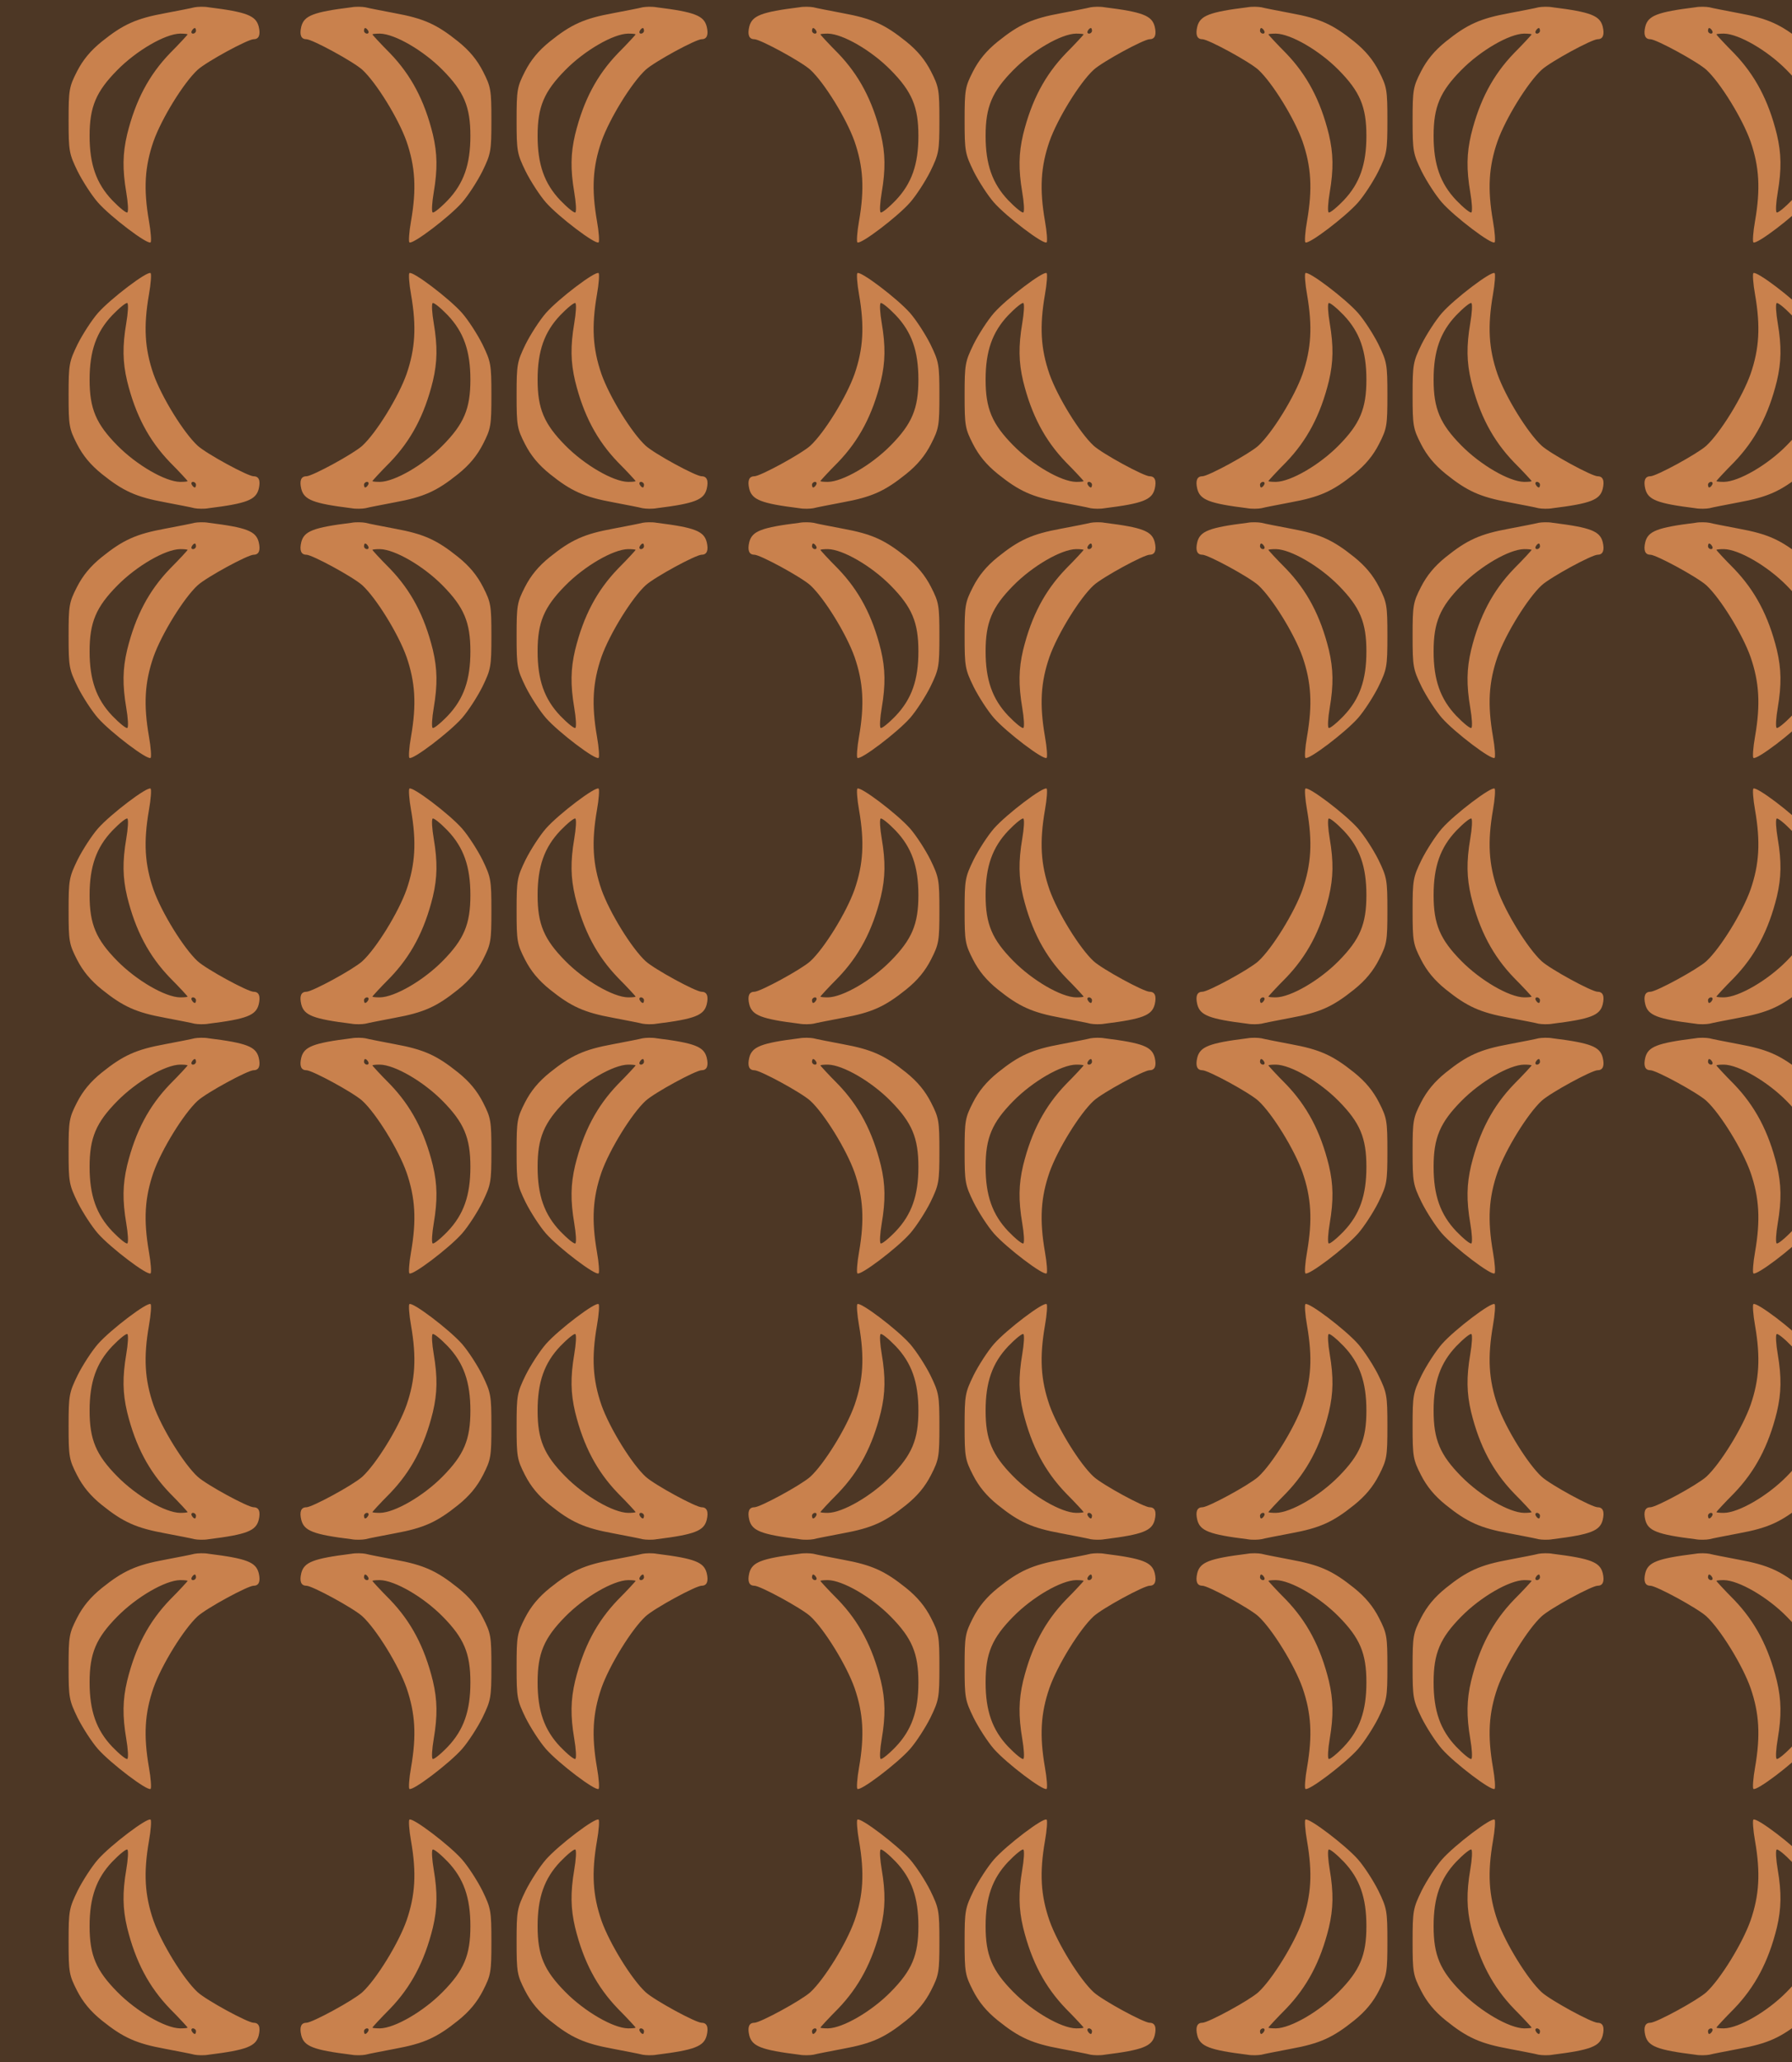 <?xml version="1.0" standalone="no"?>
<!DOCTYPE svg PUBLIC "-//W3C//DTD SVG 20010904//EN"
 "http://www.w3.org/TR/2001/REC-SVG-20010904/DTD/svg10.dtd">
<svg version="1.0" xmlns="http://www.w3.org/2000/svg" width="320pt" height="368pt" viewBox="0 0 320 368" preserveAspectRatio = "xMidYMid meet" >
<rect width="320" height="368" fill="#4D3725"/>
<g id="row0" transform="translate(10,0.0)">
<g id="0" transform="translate(0.0,0)scale(1,1)">

<g transform="matrix(0.5,0,0,0.5,0,0)">

<path d="M495 894 c-11 -3 -58 -12 -105 -21 -104 -19 -150 -40 -226 -101 -41 -33 -68 -66 -89 -107 -28 -55 -30 -65 -30 -175 0 -110 2 -119 32 -181 18 -36 51 -87 73 -112 45 -51 178 -152 188 -142 3 3 1 37 -6 76 -20 115 -15 194 16 284 29 82 108 210 158 256 32 29 179 109 200 109 19 0 25 16 18 45 -10 39 -42 52 -179 69 -16 3 -39 2 -50 0z m5 -84 c0 -5 -5 -10 -11 -10 -5 0 -7 5 -4 10 3 6 8 10 11 10 2 0 4 -4 4 -10z m-30 -13 c0 -1 -28 -32 -63 -67 -75 -78 -123 -168 -153 -290 -16 -68 -17 -124 -3 -207 6 -35 8 -67 4 -71 -3 -4 -28 16 -54 43 -57 60 -81 128 -81 230 0 104 23 158 99 235 69 70 171 129 224 130 15 0 27 -1 27 -3z" transform="translate(0,92.0) scale(0.1,-0.1)" stroke="none" fill="#C9814D"/>

<path d="M495 894 c-11 -3 -58 -12 -105 -21 -104 -19 -150 -40 -226 -101 -41 -33 -68 -66 -89 -107 -28 -55 -30 -65 -30 -175 0 -110 2 -119 32 -181 18 -36 51 -87 73 -112 45 -51 178 -152 188 -142 3 3 1 37 -6 76 -20 115 -15 194 16 284 29 82 108 210 158 256 32 29 179 109 200 109 19 0 25 16 18 45 -10 39 -42 52 -179 69 -16 3 -39 2 -50 0z m5 -84 c0 -5 -5 -10 -11 -10 -5 0 -7 5 -4 10 3 6 8 10 11 10 2 0 4 -4 4 -10z m-30 -13 c0 -1 -28 -32 -63 -67 -75 -78 -123 -168 -153 -290 -16 -68 -17 -124 -3 -207 6 -35 8 -67 4 -71 -3 -4 -28 16 -54 43 -57 60 -81 128 -81 230 0 104 23 158 99 235 69 70 171 129 224 130 15 0 27 -1 27 -3z" transform="translate(160.0,92.0) scale(-0.1,-0.1)" stroke="none" fill="#C9814D"/>

<path d="M495 894 c-11 -3 -58 -12 -105 -21 -104 -19 -150 -40 -226 -101 -41 -33 -68 -66 -89 -107 -28 -55 -30 -65 -30 -175 0 -110 2 -119 32 -181 18 -36 51 -87 73 -112 45 -51 178 -152 188 -142 3 3 1 37 -6 76 -20 115 -15 194 16 284 29 82 108 210 158 256 32 29 179 109 200 109 19 0 25 16 18 45 -10 39 -42 52 -179 69 -16 3 -39 2 -50 0z m5 -84 c0 -5 -5 -10 -11 -10 -5 0 -7 5 -4 10 3 6 8 10 11 10 2 0 4 -4 4 -10z m-30 -13 c0 -1 -28 -32 -63 -67 -75 -78 -123 -168 -153 -290 -16 -68 -17 -124 -3 -207 6 -35 8 -67 4 -71 -3 -4 -28 16 -54 43 -57 60 -81 128 -81 230 0 104 23 158 99 235 69 70 171 129 224 130 15 0 27 -1 27 -3z" transform="translate(0,92.0) scale(0.1,0.1)" stroke="none" fill="#C9814D"/>

<path d="M495 894 c-11 -3 -58 -12 -105 -21 -104 -19 -150 -40 -226 -101 -41 -33 -68 -66 -89 -107 -28 -55 -30 -65 -30 -175 0 -110 2 -119 32 -181 18 -36 51 -87 73 -112 45 -51 178 -152 188 -142 3 3 1 37 -6 76 -20 115 -15 194 16 284 29 82 108 210 158 256 32 29 179 109 200 109 19 0 25 16 18 45 -10 39 -42 52 -179 69 -16 3 -39 2 -50 0z m5 -84 c0 -5 -5 -10 -11 -10 -5 0 -7 5 -4 10 3 6 8 10 11 10 2 0 4 -4 4 -10z m-30 -13 c0 -1 -28 -32 -63 -67 -75 -78 -123 -168 -153 -290 -16 -68 -17 -124 -3 -207 6 -35 8 -67 4 -71 -3 -4 -28 16 -54 43 -57 60 -81 128 -81 230 0 104 23 158 99 235 69 70 171 129 224 130 15 0 27 -1 27 -3z" transform="translate(160.0,92.0) scale(-0.1,0.1)" stroke="none" fill="#C9814D"/>

</g>

</g>

<g id="1" transform="translate(80.0,0)scale(1,1)">

<g transform="matrix(0.5,0,0,0.5,0,0)">

<path d="M495 894 c-11 -3 -58 -12 -105 -21 -104 -19 -150 -40 -226 -101 -41 -33 -68 -66 -89 -107 -28 -55 -30 -65 -30 -175 0 -110 2 -119 32 -181 18 -36 51 -87 73 -112 45 -51 178 -152 188 -142 3 3 1 37 -6 76 -20 115 -15 194 16 284 29 82 108 210 158 256 32 29 179 109 200 109 19 0 25 16 18 45 -10 39 -42 52 -179 69 -16 3 -39 2 -50 0z m5 -84 c0 -5 -5 -10 -11 -10 -5 0 -7 5 -4 10 3 6 8 10 11 10 2 0 4 -4 4 -10z m-30 -13 c0 -1 -28 -32 -63 -67 -75 -78 -123 -168 -153 -290 -16 -68 -17 -124 -3 -207 6 -35 8 -67 4 -71 -3 -4 -28 16 -54 43 -57 60 -81 128 -81 230 0 104 23 158 99 235 69 70 171 129 224 130 15 0 27 -1 27 -3z" transform="translate(0,92.0) scale(0.1,-0.1)" stroke="none" fill="#C9814D"/>

<path d="M495 894 c-11 -3 -58 -12 -105 -21 -104 -19 -150 -40 -226 -101 -41 -33 -68 -66 -89 -107 -28 -55 -30 -65 -30 -175 0 -110 2 -119 32 -181 18 -36 51 -87 73 -112 45 -51 178 -152 188 -142 3 3 1 37 -6 76 -20 115 -15 194 16 284 29 82 108 210 158 256 32 29 179 109 200 109 19 0 25 16 18 45 -10 39 -42 52 -179 69 -16 3 -39 2 -50 0z m5 -84 c0 -5 -5 -10 -11 -10 -5 0 -7 5 -4 10 3 6 8 10 11 10 2 0 4 -4 4 -10z m-30 -13 c0 -1 -28 -32 -63 -67 -75 -78 -123 -168 -153 -290 -16 -68 -17 -124 -3 -207 6 -35 8 -67 4 -71 -3 -4 -28 16 -54 43 -57 60 -81 128 -81 230 0 104 23 158 99 235 69 70 171 129 224 130 15 0 27 -1 27 -3z" transform="translate(160.0,92.0) scale(-0.1,-0.1)" stroke="none" fill="#C9814D"/>

<path d="M495 894 c-11 -3 -58 -12 -105 -21 -104 -19 -150 -40 -226 -101 -41 -33 -68 -66 -89 -107 -28 -55 -30 -65 -30 -175 0 -110 2 -119 32 -181 18 -36 51 -87 73 -112 45 -51 178 -152 188 -142 3 3 1 37 -6 76 -20 115 -15 194 16 284 29 82 108 210 158 256 32 29 179 109 200 109 19 0 25 16 18 45 -10 39 -42 52 -179 69 -16 3 -39 2 -50 0z m5 -84 c0 -5 -5 -10 -11 -10 -5 0 -7 5 -4 10 3 6 8 10 11 10 2 0 4 -4 4 -10z m-30 -13 c0 -1 -28 -32 -63 -67 -75 -78 -123 -168 -153 -290 -16 -68 -17 -124 -3 -207 6 -35 8 -67 4 -71 -3 -4 -28 16 -54 43 -57 60 -81 128 -81 230 0 104 23 158 99 235 69 70 171 129 224 130 15 0 27 -1 27 -3z" transform="translate(0,92.0) scale(0.1,0.1)" stroke="none" fill="#C9814D"/>

<path d="M495 894 c-11 -3 -58 -12 -105 -21 -104 -19 -150 -40 -226 -101 -41 -33 -68 -66 -89 -107 -28 -55 -30 -65 -30 -175 0 -110 2 -119 32 -181 18 -36 51 -87 73 -112 45 -51 178 -152 188 -142 3 3 1 37 -6 76 -20 115 -15 194 16 284 29 82 108 210 158 256 32 29 179 109 200 109 19 0 25 16 18 45 -10 39 -42 52 -179 69 -16 3 -39 2 -50 0z m5 -84 c0 -5 -5 -10 -11 -10 -5 0 -7 5 -4 10 3 6 8 10 11 10 2 0 4 -4 4 -10z m-30 -13 c0 -1 -28 -32 -63 -67 -75 -78 -123 -168 -153 -290 -16 -68 -17 -124 -3 -207 6 -35 8 -67 4 -71 -3 -4 -28 16 -54 43 -57 60 -81 128 -81 230 0 104 23 158 99 235 69 70 171 129 224 130 15 0 27 -1 27 -3z" transform="translate(160.0,92.0) scale(-0.1,0.1)" stroke="none" fill="#C9814D"/>

</g>

</g>

<g id="2" transform="translate(160.0,0)scale(1,1)">

<g transform="matrix(0.5,0,0,0.5,0,0)">

<path d="M495 894 c-11 -3 -58 -12 -105 -21 -104 -19 -150 -40 -226 -101 -41 -33 -68 -66 -89 -107 -28 -55 -30 -65 -30 -175 0 -110 2 -119 32 -181 18 -36 51 -87 73 -112 45 -51 178 -152 188 -142 3 3 1 37 -6 76 -20 115 -15 194 16 284 29 82 108 210 158 256 32 29 179 109 200 109 19 0 25 16 18 45 -10 39 -42 52 -179 69 -16 3 -39 2 -50 0z m5 -84 c0 -5 -5 -10 -11 -10 -5 0 -7 5 -4 10 3 6 8 10 11 10 2 0 4 -4 4 -10z m-30 -13 c0 -1 -28 -32 -63 -67 -75 -78 -123 -168 -153 -290 -16 -68 -17 -124 -3 -207 6 -35 8 -67 4 -71 -3 -4 -28 16 -54 43 -57 60 -81 128 -81 230 0 104 23 158 99 235 69 70 171 129 224 130 15 0 27 -1 27 -3z" transform="translate(0,92.0) scale(0.1,-0.1)" stroke="none" fill="#C9814D"/>

<path d="M495 894 c-11 -3 -58 -12 -105 -21 -104 -19 -150 -40 -226 -101 -41 -33 -68 -66 -89 -107 -28 -55 -30 -65 -30 -175 0 -110 2 -119 32 -181 18 -36 51 -87 73 -112 45 -51 178 -152 188 -142 3 3 1 37 -6 76 -20 115 -15 194 16 284 29 82 108 210 158 256 32 29 179 109 200 109 19 0 25 16 18 45 -10 39 -42 52 -179 69 -16 3 -39 2 -50 0z m5 -84 c0 -5 -5 -10 -11 -10 -5 0 -7 5 -4 10 3 6 8 10 11 10 2 0 4 -4 4 -10z m-30 -13 c0 -1 -28 -32 -63 -67 -75 -78 -123 -168 -153 -290 -16 -68 -17 -124 -3 -207 6 -35 8 -67 4 -71 -3 -4 -28 16 -54 43 -57 60 -81 128 -81 230 0 104 23 158 99 235 69 70 171 129 224 130 15 0 27 -1 27 -3z" transform="translate(160.0,92.0) scale(-0.1,-0.1)" stroke="none" fill="#C9814D"/>

<path d="M495 894 c-11 -3 -58 -12 -105 -21 -104 -19 -150 -40 -226 -101 -41 -33 -68 -66 -89 -107 -28 -55 -30 -65 -30 -175 0 -110 2 -119 32 -181 18 -36 51 -87 73 -112 45 -51 178 -152 188 -142 3 3 1 37 -6 76 -20 115 -15 194 16 284 29 82 108 210 158 256 32 29 179 109 200 109 19 0 25 16 18 45 -10 39 -42 52 -179 69 -16 3 -39 2 -50 0z m5 -84 c0 -5 -5 -10 -11 -10 -5 0 -7 5 -4 10 3 6 8 10 11 10 2 0 4 -4 4 -10z m-30 -13 c0 -1 -28 -32 -63 -67 -75 -78 -123 -168 -153 -290 -16 -68 -17 -124 -3 -207 6 -35 8 -67 4 -71 -3 -4 -28 16 -54 43 -57 60 -81 128 -81 230 0 104 23 158 99 235 69 70 171 129 224 130 15 0 27 -1 27 -3z" transform="translate(0,92.0) scale(0.1,0.1)" stroke="none" fill="#C9814D"/>

<path d="M495 894 c-11 -3 -58 -12 -105 -21 -104 -19 -150 -40 -226 -101 -41 -33 -68 -66 -89 -107 -28 -55 -30 -65 -30 -175 0 -110 2 -119 32 -181 18 -36 51 -87 73 -112 45 -51 178 -152 188 -142 3 3 1 37 -6 76 -20 115 -15 194 16 284 29 82 108 210 158 256 32 29 179 109 200 109 19 0 25 16 18 45 -10 39 -42 52 -179 69 -16 3 -39 2 -50 0z m5 -84 c0 -5 -5 -10 -11 -10 -5 0 -7 5 -4 10 3 6 8 10 11 10 2 0 4 -4 4 -10z m-30 -13 c0 -1 -28 -32 -63 -67 -75 -78 -123 -168 -153 -290 -16 -68 -17 -124 -3 -207 6 -35 8 -67 4 -71 -3 -4 -28 16 -54 43 -57 60 -81 128 -81 230 0 104 23 158 99 235 69 70 171 129 224 130 15 0 27 -1 27 -3z" transform="translate(160.0,92.0) scale(-0.1,0.1)" stroke="none" fill="#C9814D"/>

</g>

</g>

<g id="3" transform="translate(240.0,0)scale(1,1)">

<g transform="matrix(0.5,0,0,0.5,0,0)">

<path d="M495 894 c-11 -3 -58 -12 -105 -21 -104 -19 -150 -40 -226 -101 -41 -33 -68 -66 -89 -107 -28 -55 -30 -65 -30 -175 0 -110 2 -119 32 -181 18 -36 51 -87 73 -112 45 -51 178 -152 188 -142 3 3 1 37 -6 76 -20 115 -15 194 16 284 29 82 108 210 158 256 32 29 179 109 200 109 19 0 25 16 18 45 -10 39 -42 52 -179 69 -16 3 -39 2 -50 0z m5 -84 c0 -5 -5 -10 -11 -10 -5 0 -7 5 -4 10 3 6 8 10 11 10 2 0 4 -4 4 -10z m-30 -13 c0 -1 -28 -32 -63 -67 -75 -78 -123 -168 -153 -290 -16 -68 -17 -124 -3 -207 6 -35 8 -67 4 -71 -3 -4 -28 16 -54 43 -57 60 -81 128 -81 230 0 104 23 158 99 235 69 70 171 129 224 130 15 0 27 -1 27 -3z" transform="translate(0,92.0) scale(0.1,-0.1)" stroke="none" fill="#C9814D"/>

<path d="M495 894 c-11 -3 -58 -12 -105 -21 -104 -19 -150 -40 -226 -101 -41 -33 -68 -66 -89 -107 -28 -55 -30 -65 -30 -175 0 -110 2 -119 32 -181 18 -36 51 -87 73 -112 45 -51 178 -152 188 -142 3 3 1 37 -6 76 -20 115 -15 194 16 284 29 82 108 210 158 256 32 29 179 109 200 109 19 0 25 16 18 45 -10 39 -42 52 -179 69 -16 3 -39 2 -50 0z m5 -84 c0 -5 -5 -10 -11 -10 -5 0 -7 5 -4 10 3 6 8 10 11 10 2 0 4 -4 4 -10z m-30 -13 c0 -1 -28 -32 -63 -67 -75 -78 -123 -168 -153 -290 -16 -68 -17 -124 -3 -207 6 -35 8 -67 4 -71 -3 -4 -28 16 -54 43 -57 60 -81 128 -81 230 0 104 23 158 99 235 69 70 171 129 224 130 15 0 27 -1 27 -3z" transform="translate(160.0,92.0) scale(-0.1,-0.1)" stroke="none" fill="#C9814D"/>

<path d="M495 894 c-11 -3 -58 -12 -105 -21 -104 -19 -150 -40 -226 -101 -41 -33 -68 -66 -89 -107 -28 -55 -30 -65 -30 -175 0 -110 2 -119 32 -181 18 -36 51 -87 73 -112 45 -51 178 -152 188 -142 3 3 1 37 -6 76 -20 115 -15 194 16 284 29 82 108 210 158 256 32 29 179 109 200 109 19 0 25 16 18 45 -10 39 -42 52 -179 69 -16 3 -39 2 -50 0z m5 -84 c0 -5 -5 -10 -11 -10 -5 0 -7 5 -4 10 3 6 8 10 11 10 2 0 4 -4 4 -10z m-30 -13 c0 -1 -28 -32 -63 -67 -75 -78 -123 -168 -153 -290 -16 -68 -17 -124 -3 -207 6 -35 8 -67 4 -71 -3 -4 -28 16 -54 43 -57 60 -81 128 -81 230 0 104 23 158 99 235 69 70 171 129 224 130 15 0 27 -1 27 -3z" transform="translate(0,92.0) scale(0.1,0.1)" stroke="none" fill="#C9814D"/>

<path d="M495 894 c-11 -3 -58 -12 -105 -21 -104 -19 -150 -40 -226 -101 -41 -33 -68 -66 -89 -107 -28 -55 -30 -65 -30 -175 0 -110 2 -119 32 -181 18 -36 51 -87 73 -112 45 -51 178 -152 188 -142 3 3 1 37 -6 76 -20 115 -15 194 16 284 29 82 108 210 158 256 32 29 179 109 200 109 19 0 25 16 18 45 -10 39 -42 52 -179 69 -16 3 -39 2 -50 0z m5 -84 c0 -5 -5 -10 -11 -10 -5 0 -7 5 -4 10 3 6 8 10 11 10 2 0 4 -4 4 -10z m-30 -13 c0 -1 -28 -32 -63 -67 -75 -78 -123 -168 -153 -290 -16 -68 -17 -124 -3 -207 6 -35 8 -67 4 -71 -3 -4 -28 16 -54 43 -57 60 -81 128 -81 230 0 104 23 158 99 235 69 70 171 129 224 130 15 0 27 -1 27 -3z" transform="translate(160.0,92.0) scale(-0.1,0.1)" stroke="none" fill="#C9814D"/>

</g>

</g>

<g id="4" transform="translate(320.0,0)scale(1,1)">

<g transform="matrix(0.5,0,0,0.5,0,0)">

<path d="M495 894 c-11 -3 -58 -12 -105 -21 -104 -19 -150 -40 -226 -101 -41 -33 -68 -66 -89 -107 -28 -55 -30 -65 -30 -175 0 -110 2 -119 32 -181 18 -36 51 -87 73 -112 45 -51 178 -152 188 -142 3 3 1 37 -6 76 -20 115 -15 194 16 284 29 82 108 210 158 256 32 29 179 109 200 109 19 0 25 16 18 45 -10 39 -42 52 -179 69 -16 3 -39 2 -50 0z m5 -84 c0 -5 -5 -10 -11 -10 -5 0 -7 5 -4 10 3 6 8 10 11 10 2 0 4 -4 4 -10z m-30 -13 c0 -1 -28 -32 -63 -67 -75 -78 -123 -168 -153 -290 -16 -68 -17 -124 -3 -207 6 -35 8 -67 4 -71 -3 -4 -28 16 -54 43 -57 60 -81 128 -81 230 0 104 23 158 99 235 69 70 171 129 224 130 15 0 27 -1 27 -3z" transform="translate(0,92.0) scale(0.1,-0.1)" stroke="none" fill="#C9814D"/>

<path d="M495 894 c-11 -3 -58 -12 -105 -21 -104 -19 -150 -40 -226 -101 -41 -33 -68 -66 -89 -107 -28 -55 -30 -65 -30 -175 0 -110 2 -119 32 -181 18 -36 51 -87 73 -112 45 -51 178 -152 188 -142 3 3 1 37 -6 76 -20 115 -15 194 16 284 29 82 108 210 158 256 32 29 179 109 200 109 19 0 25 16 18 45 -10 39 -42 52 -179 69 -16 3 -39 2 -50 0z m5 -84 c0 -5 -5 -10 -11 -10 -5 0 -7 5 -4 10 3 6 8 10 11 10 2 0 4 -4 4 -10z m-30 -13 c0 -1 -28 -32 -63 -67 -75 -78 -123 -168 -153 -290 -16 -68 -17 -124 -3 -207 6 -35 8 -67 4 -71 -3 -4 -28 16 -54 43 -57 60 -81 128 -81 230 0 104 23 158 99 235 69 70 171 129 224 130 15 0 27 -1 27 -3z" transform="translate(160.0,92.0) scale(-0.1,-0.1)" stroke="none" fill="#C9814D"/>

<path d="M495 894 c-11 -3 -58 -12 -105 -21 -104 -19 -150 -40 -226 -101 -41 -33 -68 -66 -89 -107 -28 -55 -30 -65 -30 -175 0 -110 2 -119 32 -181 18 -36 51 -87 73 -112 45 -51 178 -152 188 -142 3 3 1 37 -6 76 -20 115 -15 194 16 284 29 82 108 210 158 256 32 29 179 109 200 109 19 0 25 16 18 45 -10 39 -42 52 -179 69 -16 3 -39 2 -50 0z m5 -84 c0 -5 -5 -10 -11 -10 -5 0 -7 5 -4 10 3 6 8 10 11 10 2 0 4 -4 4 -10z m-30 -13 c0 -1 -28 -32 -63 -67 -75 -78 -123 -168 -153 -290 -16 -68 -17 -124 -3 -207 6 -35 8 -67 4 -71 -3 -4 -28 16 -54 43 -57 60 -81 128 -81 230 0 104 23 158 99 235 69 70 171 129 224 130 15 0 27 -1 27 -3z" transform="translate(0,92.0) scale(0.1,0.1)" stroke="none" fill="#C9814D"/>

<path d="M495 894 c-11 -3 -58 -12 -105 -21 -104 -19 -150 -40 -226 -101 -41 -33 -68 -66 -89 -107 -28 -55 -30 -65 -30 -175 0 -110 2 -119 32 -181 18 -36 51 -87 73 -112 45 -51 178 -152 188 -142 3 3 1 37 -6 76 -20 115 -15 194 16 284 29 82 108 210 158 256 32 29 179 109 200 109 19 0 25 16 18 45 -10 39 -42 52 -179 69 -16 3 -39 2 -50 0z m5 -84 c0 -5 -5 -10 -11 -10 -5 0 -7 5 -4 10 3 6 8 10 11 10 2 0 4 -4 4 -10z m-30 -13 c0 -1 -28 -32 -63 -67 -75 -78 -123 -168 -153 -290 -16 -68 -17 -124 -3 -207 6 -35 8 -67 4 -71 -3 -4 -28 16 -54 43 -57 60 -81 128 -81 230 0 104 23 158 99 235 69 70 171 129 224 130 15 0 27 -1 27 -3z" transform="translate(160.0,92.0) scale(-0.1,0.1)" stroke="none" fill="#C9814D"/>

</g>

</g>

</g>
<g id="row1" transform="translate(10,92.0)">
<g id="0" transform="translate(0.0,0)scale(1,1)">

<g transform="matrix(0.5,0,0,0.5,0,0)">

<path d="M495 894 c-11 -3 -58 -12 -105 -21 -104 -19 -150 -40 -226 -101 -41 -33 -68 -66 -89 -107 -28 -55 -30 -65 -30 -175 0 -110 2 -119 32 -181 18 -36 51 -87 73 -112 45 -51 178 -152 188 -142 3 3 1 37 -6 76 -20 115 -15 194 16 284 29 82 108 210 158 256 32 29 179 109 200 109 19 0 25 16 18 45 -10 39 -42 52 -179 69 -16 3 -39 2 -50 0z m5 -84 c0 -5 -5 -10 -11 -10 -5 0 -7 5 -4 10 3 6 8 10 11 10 2 0 4 -4 4 -10z m-30 -13 c0 -1 -28 -32 -63 -67 -75 -78 -123 -168 -153 -290 -16 -68 -17 -124 -3 -207 6 -35 8 -67 4 -71 -3 -4 -28 16 -54 43 -57 60 -81 128 -81 230 0 104 23 158 99 235 69 70 171 129 224 130 15 0 27 -1 27 -3z" transform="translate(0,92.0) scale(0.1,-0.1)" stroke="none" fill="#C9814D"/>

<path d="M495 894 c-11 -3 -58 -12 -105 -21 -104 -19 -150 -40 -226 -101 -41 -33 -68 -66 -89 -107 -28 -55 -30 -65 -30 -175 0 -110 2 -119 32 -181 18 -36 51 -87 73 -112 45 -51 178 -152 188 -142 3 3 1 37 -6 76 -20 115 -15 194 16 284 29 82 108 210 158 256 32 29 179 109 200 109 19 0 25 16 18 45 -10 39 -42 52 -179 69 -16 3 -39 2 -50 0z m5 -84 c0 -5 -5 -10 -11 -10 -5 0 -7 5 -4 10 3 6 8 10 11 10 2 0 4 -4 4 -10z m-30 -13 c0 -1 -28 -32 -63 -67 -75 -78 -123 -168 -153 -290 -16 -68 -17 -124 -3 -207 6 -35 8 -67 4 -71 -3 -4 -28 16 -54 43 -57 60 -81 128 -81 230 0 104 23 158 99 235 69 70 171 129 224 130 15 0 27 -1 27 -3z" transform="translate(160.0,92.0) scale(-0.1,-0.1)" stroke="none" fill="#C9814D"/>

<path d="M495 894 c-11 -3 -58 -12 -105 -21 -104 -19 -150 -40 -226 -101 -41 -33 -68 -66 -89 -107 -28 -55 -30 -65 -30 -175 0 -110 2 -119 32 -181 18 -36 51 -87 73 -112 45 -51 178 -152 188 -142 3 3 1 37 -6 76 -20 115 -15 194 16 284 29 82 108 210 158 256 32 29 179 109 200 109 19 0 25 16 18 45 -10 39 -42 52 -179 69 -16 3 -39 2 -50 0z m5 -84 c0 -5 -5 -10 -11 -10 -5 0 -7 5 -4 10 3 6 8 10 11 10 2 0 4 -4 4 -10z m-30 -13 c0 -1 -28 -32 -63 -67 -75 -78 -123 -168 -153 -290 -16 -68 -17 -124 -3 -207 6 -35 8 -67 4 -71 -3 -4 -28 16 -54 43 -57 60 -81 128 -81 230 0 104 23 158 99 235 69 70 171 129 224 130 15 0 27 -1 27 -3z" transform="translate(0,92.0) scale(0.1,0.1)" stroke="none" fill="#C9814D"/>

<path d="M495 894 c-11 -3 -58 -12 -105 -21 -104 -19 -150 -40 -226 -101 -41 -33 -68 -66 -89 -107 -28 -55 -30 -65 -30 -175 0 -110 2 -119 32 -181 18 -36 51 -87 73 -112 45 -51 178 -152 188 -142 3 3 1 37 -6 76 -20 115 -15 194 16 284 29 82 108 210 158 256 32 29 179 109 200 109 19 0 25 16 18 45 -10 39 -42 52 -179 69 -16 3 -39 2 -50 0z m5 -84 c0 -5 -5 -10 -11 -10 -5 0 -7 5 -4 10 3 6 8 10 11 10 2 0 4 -4 4 -10z m-30 -13 c0 -1 -28 -32 -63 -67 -75 -78 -123 -168 -153 -290 -16 -68 -17 -124 -3 -207 6 -35 8 -67 4 -71 -3 -4 -28 16 -54 43 -57 60 -81 128 -81 230 0 104 23 158 99 235 69 70 171 129 224 130 15 0 27 -1 27 -3z" transform="translate(160.0,92.0) scale(-0.1,0.1)" stroke="none" fill="#C9814D"/>

</g>

</g>

<g id="1" transform="translate(80.0,0)scale(1,1)">

<g transform="matrix(0.5,0,0,0.5,0,0)">

<path d="M495 894 c-11 -3 -58 -12 -105 -21 -104 -19 -150 -40 -226 -101 -41 -33 -68 -66 -89 -107 -28 -55 -30 -65 -30 -175 0 -110 2 -119 32 -181 18 -36 51 -87 73 -112 45 -51 178 -152 188 -142 3 3 1 37 -6 76 -20 115 -15 194 16 284 29 82 108 210 158 256 32 29 179 109 200 109 19 0 25 16 18 45 -10 39 -42 52 -179 69 -16 3 -39 2 -50 0z m5 -84 c0 -5 -5 -10 -11 -10 -5 0 -7 5 -4 10 3 6 8 10 11 10 2 0 4 -4 4 -10z m-30 -13 c0 -1 -28 -32 -63 -67 -75 -78 -123 -168 -153 -290 -16 -68 -17 -124 -3 -207 6 -35 8 -67 4 -71 -3 -4 -28 16 -54 43 -57 60 -81 128 -81 230 0 104 23 158 99 235 69 70 171 129 224 130 15 0 27 -1 27 -3z" transform="translate(0,92.0) scale(0.1,-0.1)" stroke="none" fill="#C9814D"/>

<path d="M495 894 c-11 -3 -58 -12 -105 -21 -104 -19 -150 -40 -226 -101 -41 -33 -68 -66 -89 -107 -28 -55 -30 -65 -30 -175 0 -110 2 -119 32 -181 18 -36 51 -87 73 -112 45 -51 178 -152 188 -142 3 3 1 37 -6 76 -20 115 -15 194 16 284 29 82 108 210 158 256 32 29 179 109 200 109 19 0 25 16 18 45 -10 39 -42 52 -179 69 -16 3 -39 2 -50 0z m5 -84 c0 -5 -5 -10 -11 -10 -5 0 -7 5 -4 10 3 6 8 10 11 10 2 0 4 -4 4 -10z m-30 -13 c0 -1 -28 -32 -63 -67 -75 -78 -123 -168 -153 -290 -16 -68 -17 -124 -3 -207 6 -35 8 -67 4 -71 -3 -4 -28 16 -54 43 -57 60 -81 128 -81 230 0 104 23 158 99 235 69 70 171 129 224 130 15 0 27 -1 27 -3z" transform="translate(160.0,92.0) scale(-0.1,-0.1)" stroke="none" fill="#C9814D"/>

<path d="M495 894 c-11 -3 -58 -12 -105 -21 -104 -19 -150 -40 -226 -101 -41 -33 -68 -66 -89 -107 -28 -55 -30 -65 -30 -175 0 -110 2 -119 32 -181 18 -36 51 -87 73 -112 45 -51 178 -152 188 -142 3 3 1 37 -6 76 -20 115 -15 194 16 284 29 82 108 210 158 256 32 29 179 109 200 109 19 0 25 16 18 45 -10 39 -42 52 -179 69 -16 3 -39 2 -50 0z m5 -84 c0 -5 -5 -10 -11 -10 -5 0 -7 5 -4 10 3 6 8 10 11 10 2 0 4 -4 4 -10z m-30 -13 c0 -1 -28 -32 -63 -67 -75 -78 -123 -168 -153 -290 -16 -68 -17 -124 -3 -207 6 -35 8 -67 4 -71 -3 -4 -28 16 -54 43 -57 60 -81 128 -81 230 0 104 23 158 99 235 69 70 171 129 224 130 15 0 27 -1 27 -3z" transform="translate(0,92.0) scale(0.1,0.1)" stroke="none" fill="#C9814D"/>

<path d="M495 894 c-11 -3 -58 -12 -105 -21 -104 -19 -150 -40 -226 -101 -41 -33 -68 -66 -89 -107 -28 -55 -30 -65 -30 -175 0 -110 2 -119 32 -181 18 -36 51 -87 73 -112 45 -51 178 -152 188 -142 3 3 1 37 -6 76 -20 115 -15 194 16 284 29 82 108 210 158 256 32 29 179 109 200 109 19 0 25 16 18 45 -10 39 -42 52 -179 69 -16 3 -39 2 -50 0z m5 -84 c0 -5 -5 -10 -11 -10 -5 0 -7 5 -4 10 3 6 8 10 11 10 2 0 4 -4 4 -10z m-30 -13 c0 -1 -28 -32 -63 -67 -75 -78 -123 -168 -153 -290 -16 -68 -17 -124 -3 -207 6 -35 8 -67 4 -71 -3 -4 -28 16 -54 43 -57 60 -81 128 -81 230 0 104 23 158 99 235 69 70 171 129 224 130 15 0 27 -1 27 -3z" transform="translate(160.0,92.0) scale(-0.1,0.1)" stroke="none" fill="#C9814D"/>

</g>

</g>

<g id="2" transform="translate(160.0,0)scale(1,1)">

<g transform="matrix(0.5,0,0,0.5,0,0)">

<path d="M495 894 c-11 -3 -58 -12 -105 -21 -104 -19 -150 -40 -226 -101 -41 -33 -68 -66 -89 -107 -28 -55 -30 -65 -30 -175 0 -110 2 -119 32 -181 18 -36 51 -87 73 -112 45 -51 178 -152 188 -142 3 3 1 37 -6 76 -20 115 -15 194 16 284 29 82 108 210 158 256 32 29 179 109 200 109 19 0 25 16 18 45 -10 39 -42 52 -179 69 -16 3 -39 2 -50 0z m5 -84 c0 -5 -5 -10 -11 -10 -5 0 -7 5 -4 10 3 6 8 10 11 10 2 0 4 -4 4 -10z m-30 -13 c0 -1 -28 -32 -63 -67 -75 -78 -123 -168 -153 -290 -16 -68 -17 -124 -3 -207 6 -35 8 -67 4 -71 -3 -4 -28 16 -54 43 -57 60 -81 128 -81 230 0 104 23 158 99 235 69 70 171 129 224 130 15 0 27 -1 27 -3z" transform="translate(0,92.0) scale(0.1,-0.1)" stroke="none" fill="#C9814D"/>

<path d="M495 894 c-11 -3 -58 -12 -105 -21 -104 -19 -150 -40 -226 -101 -41 -33 -68 -66 -89 -107 -28 -55 -30 -65 -30 -175 0 -110 2 -119 32 -181 18 -36 51 -87 73 -112 45 -51 178 -152 188 -142 3 3 1 37 -6 76 -20 115 -15 194 16 284 29 82 108 210 158 256 32 29 179 109 200 109 19 0 25 16 18 45 -10 39 -42 52 -179 69 -16 3 -39 2 -50 0z m5 -84 c0 -5 -5 -10 -11 -10 -5 0 -7 5 -4 10 3 6 8 10 11 10 2 0 4 -4 4 -10z m-30 -13 c0 -1 -28 -32 -63 -67 -75 -78 -123 -168 -153 -290 -16 -68 -17 -124 -3 -207 6 -35 8 -67 4 -71 -3 -4 -28 16 -54 43 -57 60 -81 128 -81 230 0 104 23 158 99 235 69 70 171 129 224 130 15 0 27 -1 27 -3z" transform="translate(160.0,92.0) scale(-0.1,-0.1)" stroke="none" fill="#C9814D"/>

<path d="M495 894 c-11 -3 -58 -12 -105 -21 -104 -19 -150 -40 -226 -101 -41 -33 -68 -66 -89 -107 -28 -55 -30 -65 -30 -175 0 -110 2 -119 32 -181 18 -36 51 -87 73 -112 45 -51 178 -152 188 -142 3 3 1 37 -6 76 -20 115 -15 194 16 284 29 82 108 210 158 256 32 29 179 109 200 109 19 0 25 16 18 45 -10 39 -42 52 -179 69 -16 3 -39 2 -50 0z m5 -84 c0 -5 -5 -10 -11 -10 -5 0 -7 5 -4 10 3 6 8 10 11 10 2 0 4 -4 4 -10z m-30 -13 c0 -1 -28 -32 -63 -67 -75 -78 -123 -168 -153 -290 -16 -68 -17 -124 -3 -207 6 -35 8 -67 4 -71 -3 -4 -28 16 -54 43 -57 60 -81 128 -81 230 0 104 23 158 99 235 69 70 171 129 224 130 15 0 27 -1 27 -3z" transform="translate(0,92.0) scale(0.1,0.1)" stroke="none" fill="#C9814D"/>

<path d="M495 894 c-11 -3 -58 -12 -105 -21 -104 -19 -150 -40 -226 -101 -41 -33 -68 -66 -89 -107 -28 -55 -30 -65 -30 -175 0 -110 2 -119 32 -181 18 -36 51 -87 73 -112 45 -51 178 -152 188 -142 3 3 1 37 -6 76 -20 115 -15 194 16 284 29 82 108 210 158 256 32 29 179 109 200 109 19 0 25 16 18 45 -10 39 -42 52 -179 69 -16 3 -39 2 -50 0z m5 -84 c0 -5 -5 -10 -11 -10 -5 0 -7 5 -4 10 3 6 8 10 11 10 2 0 4 -4 4 -10z m-30 -13 c0 -1 -28 -32 -63 -67 -75 -78 -123 -168 -153 -290 -16 -68 -17 -124 -3 -207 6 -35 8 -67 4 -71 -3 -4 -28 16 -54 43 -57 60 -81 128 -81 230 0 104 23 158 99 235 69 70 171 129 224 130 15 0 27 -1 27 -3z" transform="translate(160.0,92.0) scale(-0.1,0.1)" stroke="none" fill="#C9814D"/>

</g>

</g>

<g id="3" transform="translate(240.0,0)scale(1,1)">

<g transform="matrix(0.5,0,0,0.5,0,0)">

<path d="M495 894 c-11 -3 -58 -12 -105 -21 -104 -19 -150 -40 -226 -101 -41 -33 -68 -66 -89 -107 -28 -55 -30 -65 -30 -175 0 -110 2 -119 32 -181 18 -36 51 -87 73 -112 45 -51 178 -152 188 -142 3 3 1 37 -6 76 -20 115 -15 194 16 284 29 82 108 210 158 256 32 29 179 109 200 109 19 0 25 16 18 45 -10 39 -42 52 -179 69 -16 3 -39 2 -50 0z m5 -84 c0 -5 -5 -10 -11 -10 -5 0 -7 5 -4 10 3 6 8 10 11 10 2 0 4 -4 4 -10z m-30 -13 c0 -1 -28 -32 -63 -67 -75 -78 -123 -168 -153 -290 -16 -68 -17 -124 -3 -207 6 -35 8 -67 4 -71 -3 -4 -28 16 -54 43 -57 60 -81 128 -81 230 0 104 23 158 99 235 69 70 171 129 224 130 15 0 27 -1 27 -3z" transform="translate(0,92.0) scale(0.1,-0.1)" stroke="none" fill="#C9814D"/>

<path d="M495 894 c-11 -3 -58 -12 -105 -21 -104 -19 -150 -40 -226 -101 -41 -33 -68 -66 -89 -107 -28 -55 -30 -65 -30 -175 0 -110 2 -119 32 -181 18 -36 51 -87 73 -112 45 -51 178 -152 188 -142 3 3 1 37 -6 76 -20 115 -15 194 16 284 29 82 108 210 158 256 32 29 179 109 200 109 19 0 25 16 18 45 -10 39 -42 52 -179 69 -16 3 -39 2 -50 0z m5 -84 c0 -5 -5 -10 -11 -10 -5 0 -7 5 -4 10 3 6 8 10 11 10 2 0 4 -4 4 -10z m-30 -13 c0 -1 -28 -32 -63 -67 -75 -78 -123 -168 -153 -290 -16 -68 -17 -124 -3 -207 6 -35 8 -67 4 -71 -3 -4 -28 16 -54 43 -57 60 -81 128 -81 230 0 104 23 158 99 235 69 70 171 129 224 130 15 0 27 -1 27 -3z" transform="translate(160.0,92.0) scale(-0.1,-0.1)" stroke="none" fill="#C9814D"/>

<path d="M495 894 c-11 -3 -58 -12 -105 -21 -104 -19 -150 -40 -226 -101 -41 -33 -68 -66 -89 -107 -28 -55 -30 -65 -30 -175 0 -110 2 -119 32 -181 18 -36 51 -87 73 -112 45 -51 178 -152 188 -142 3 3 1 37 -6 76 -20 115 -15 194 16 284 29 82 108 210 158 256 32 29 179 109 200 109 19 0 25 16 18 45 -10 39 -42 52 -179 69 -16 3 -39 2 -50 0z m5 -84 c0 -5 -5 -10 -11 -10 -5 0 -7 5 -4 10 3 6 8 10 11 10 2 0 4 -4 4 -10z m-30 -13 c0 -1 -28 -32 -63 -67 -75 -78 -123 -168 -153 -290 -16 -68 -17 -124 -3 -207 6 -35 8 -67 4 -71 -3 -4 -28 16 -54 43 -57 60 -81 128 -81 230 0 104 23 158 99 235 69 70 171 129 224 130 15 0 27 -1 27 -3z" transform="translate(0,92.0) scale(0.1,0.1)" stroke="none" fill="#C9814D"/>

<path d="M495 894 c-11 -3 -58 -12 -105 -21 -104 -19 -150 -40 -226 -101 -41 -33 -68 -66 -89 -107 -28 -55 -30 -65 -30 -175 0 -110 2 -119 32 -181 18 -36 51 -87 73 -112 45 -51 178 -152 188 -142 3 3 1 37 -6 76 -20 115 -15 194 16 284 29 82 108 210 158 256 32 29 179 109 200 109 19 0 25 16 18 45 -10 39 -42 52 -179 69 -16 3 -39 2 -50 0z m5 -84 c0 -5 -5 -10 -11 -10 -5 0 -7 5 -4 10 3 6 8 10 11 10 2 0 4 -4 4 -10z m-30 -13 c0 -1 -28 -32 -63 -67 -75 -78 -123 -168 -153 -290 -16 -68 -17 -124 -3 -207 6 -35 8 -67 4 -71 -3 -4 -28 16 -54 43 -57 60 -81 128 -81 230 0 104 23 158 99 235 69 70 171 129 224 130 15 0 27 -1 27 -3z" transform="translate(160.0,92.0) scale(-0.1,0.1)" stroke="none" fill="#C9814D"/>

</g>

</g>

<g id="4" transform="translate(320.0,0)scale(1,1)">

<g transform="matrix(0.5,0,0,0.5,0,0)">

<path d="M495 894 c-11 -3 -58 -12 -105 -21 -104 -19 -150 -40 -226 -101 -41 -33 -68 -66 -89 -107 -28 -55 -30 -65 -30 -175 0 -110 2 -119 32 -181 18 -36 51 -87 73 -112 45 -51 178 -152 188 -142 3 3 1 37 -6 76 -20 115 -15 194 16 284 29 82 108 210 158 256 32 29 179 109 200 109 19 0 25 16 18 45 -10 39 -42 52 -179 69 -16 3 -39 2 -50 0z m5 -84 c0 -5 -5 -10 -11 -10 -5 0 -7 5 -4 10 3 6 8 10 11 10 2 0 4 -4 4 -10z m-30 -13 c0 -1 -28 -32 -63 -67 -75 -78 -123 -168 -153 -290 -16 -68 -17 -124 -3 -207 6 -35 8 -67 4 -71 -3 -4 -28 16 -54 43 -57 60 -81 128 -81 230 0 104 23 158 99 235 69 70 171 129 224 130 15 0 27 -1 27 -3z" transform="translate(0,92.0) scale(0.1,-0.1)" stroke="none" fill="#C9814D"/>

<path d="M495 894 c-11 -3 -58 -12 -105 -21 -104 -19 -150 -40 -226 -101 -41 -33 -68 -66 -89 -107 -28 -55 -30 -65 -30 -175 0 -110 2 -119 32 -181 18 -36 51 -87 73 -112 45 -51 178 -152 188 -142 3 3 1 37 -6 76 -20 115 -15 194 16 284 29 82 108 210 158 256 32 29 179 109 200 109 19 0 25 16 18 45 -10 39 -42 52 -179 69 -16 3 -39 2 -50 0z m5 -84 c0 -5 -5 -10 -11 -10 -5 0 -7 5 -4 10 3 6 8 10 11 10 2 0 4 -4 4 -10z m-30 -13 c0 -1 -28 -32 -63 -67 -75 -78 -123 -168 -153 -290 -16 -68 -17 -124 -3 -207 6 -35 8 -67 4 -71 -3 -4 -28 16 -54 43 -57 60 -81 128 -81 230 0 104 23 158 99 235 69 70 171 129 224 130 15 0 27 -1 27 -3z" transform="translate(160.0,92.0) scale(-0.1,-0.1)" stroke="none" fill="#C9814D"/>

<path d="M495 894 c-11 -3 -58 -12 -105 -21 -104 -19 -150 -40 -226 -101 -41 -33 -68 -66 -89 -107 -28 -55 -30 -65 -30 -175 0 -110 2 -119 32 -181 18 -36 51 -87 73 -112 45 -51 178 -152 188 -142 3 3 1 37 -6 76 -20 115 -15 194 16 284 29 82 108 210 158 256 32 29 179 109 200 109 19 0 25 16 18 45 -10 39 -42 52 -179 69 -16 3 -39 2 -50 0z m5 -84 c0 -5 -5 -10 -11 -10 -5 0 -7 5 -4 10 3 6 8 10 11 10 2 0 4 -4 4 -10z m-30 -13 c0 -1 -28 -32 -63 -67 -75 -78 -123 -168 -153 -290 -16 -68 -17 -124 -3 -207 6 -35 8 -67 4 -71 -3 -4 -28 16 -54 43 -57 60 -81 128 -81 230 0 104 23 158 99 235 69 70 171 129 224 130 15 0 27 -1 27 -3z" transform="translate(0,92.0) scale(0.1,0.1)" stroke="none" fill="#C9814D"/>

<path d="M495 894 c-11 -3 -58 -12 -105 -21 -104 -19 -150 -40 -226 -101 -41 -33 -68 -66 -89 -107 -28 -55 -30 -65 -30 -175 0 -110 2 -119 32 -181 18 -36 51 -87 73 -112 45 -51 178 -152 188 -142 3 3 1 37 -6 76 -20 115 -15 194 16 284 29 82 108 210 158 256 32 29 179 109 200 109 19 0 25 16 18 45 -10 39 -42 52 -179 69 -16 3 -39 2 -50 0z m5 -84 c0 -5 -5 -10 -11 -10 -5 0 -7 5 -4 10 3 6 8 10 11 10 2 0 4 -4 4 -10z m-30 -13 c0 -1 -28 -32 -63 -67 -75 -78 -123 -168 -153 -290 -16 -68 -17 -124 -3 -207 6 -35 8 -67 4 -71 -3 -4 -28 16 -54 43 -57 60 -81 128 -81 230 0 104 23 158 99 235 69 70 171 129 224 130 15 0 27 -1 27 -3z" transform="translate(160.0,92.0) scale(-0.1,0.1)" stroke="none" fill="#C9814D"/>

</g>

</g>

</g>
<g id="row2" transform="translate(10,184.0)">
<g id="0" transform="translate(0.0,0)scale(1,1)">

<g transform="matrix(0.5,0,0,0.5,0,0)">

<path d="M495 894 c-11 -3 -58 -12 -105 -21 -104 -19 -150 -40 -226 -101 -41 -33 -68 -66 -89 -107 -28 -55 -30 -65 -30 -175 0 -110 2 -119 32 -181 18 -36 51 -87 73 -112 45 -51 178 -152 188 -142 3 3 1 37 -6 76 -20 115 -15 194 16 284 29 82 108 210 158 256 32 29 179 109 200 109 19 0 25 16 18 45 -10 39 -42 52 -179 69 -16 3 -39 2 -50 0z m5 -84 c0 -5 -5 -10 -11 -10 -5 0 -7 5 -4 10 3 6 8 10 11 10 2 0 4 -4 4 -10z m-30 -13 c0 -1 -28 -32 -63 -67 -75 -78 -123 -168 -153 -290 -16 -68 -17 -124 -3 -207 6 -35 8 -67 4 -71 -3 -4 -28 16 -54 43 -57 60 -81 128 -81 230 0 104 23 158 99 235 69 70 171 129 224 130 15 0 27 -1 27 -3z" transform="translate(0,92.0) scale(0.1,-0.1)" stroke="none" fill="#C9814D"/>

<path d="M495 894 c-11 -3 -58 -12 -105 -21 -104 -19 -150 -40 -226 -101 -41 -33 -68 -66 -89 -107 -28 -55 -30 -65 -30 -175 0 -110 2 -119 32 -181 18 -36 51 -87 73 -112 45 -51 178 -152 188 -142 3 3 1 37 -6 76 -20 115 -15 194 16 284 29 82 108 210 158 256 32 29 179 109 200 109 19 0 25 16 18 45 -10 39 -42 52 -179 69 -16 3 -39 2 -50 0z m5 -84 c0 -5 -5 -10 -11 -10 -5 0 -7 5 -4 10 3 6 8 10 11 10 2 0 4 -4 4 -10z m-30 -13 c0 -1 -28 -32 -63 -67 -75 -78 -123 -168 -153 -290 -16 -68 -17 -124 -3 -207 6 -35 8 -67 4 -71 -3 -4 -28 16 -54 43 -57 60 -81 128 -81 230 0 104 23 158 99 235 69 70 171 129 224 130 15 0 27 -1 27 -3z" transform="translate(160.0,92.0) scale(-0.1,-0.1)" stroke="none" fill="#C9814D"/>

<path d="M495 894 c-11 -3 -58 -12 -105 -21 -104 -19 -150 -40 -226 -101 -41 -33 -68 -66 -89 -107 -28 -55 -30 -65 -30 -175 0 -110 2 -119 32 -181 18 -36 51 -87 73 -112 45 -51 178 -152 188 -142 3 3 1 37 -6 76 -20 115 -15 194 16 284 29 82 108 210 158 256 32 29 179 109 200 109 19 0 25 16 18 45 -10 39 -42 52 -179 69 -16 3 -39 2 -50 0z m5 -84 c0 -5 -5 -10 -11 -10 -5 0 -7 5 -4 10 3 6 8 10 11 10 2 0 4 -4 4 -10z m-30 -13 c0 -1 -28 -32 -63 -67 -75 -78 -123 -168 -153 -290 -16 -68 -17 -124 -3 -207 6 -35 8 -67 4 -71 -3 -4 -28 16 -54 43 -57 60 -81 128 -81 230 0 104 23 158 99 235 69 70 171 129 224 130 15 0 27 -1 27 -3z" transform="translate(0,92.0) scale(0.1,0.1)" stroke="none" fill="#C9814D"/>

<path d="M495 894 c-11 -3 -58 -12 -105 -21 -104 -19 -150 -40 -226 -101 -41 -33 -68 -66 -89 -107 -28 -55 -30 -65 -30 -175 0 -110 2 -119 32 -181 18 -36 51 -87 73 -112 45 -51 178 -152 188 -142 3 3 1 37 -6 76 -20 115 -15 194 16 284 29 82 108 210 158 256 32 29 179 109 200 109 19 0 25 16 18 45 -10 39 -42 52 -179 69 -16 3 -39 2 -50 0z m5 -84 c0 -5 -5 -10 -11 -10 -5 0 -7 5 -4 10 3 6 8 10 11 10 2 0 4 -4 4 -10z m-30 -13 c0 -1 -28 -32 -63 -67 -75 -78 -123 -168 -153 -290 -16 -68 -17 -124 -3 -207 6 -35 8 -67 4 -71 -3 -4 -28 16 -54 43 -57 60 -81 128 -81 230 0 104 23 158 99 235 69 70 171 129 224 130 15 0 27 -1 27 -3z" transform="translate(160.0,92.0) scale(-0.1,0.1)" stroke="none" fill="#C9814D"/>

</g>

</g>

<g id="1" transform="translate(80.0,0)scale(1,1)">

<g transform="matrix(0.5,0,0,0.5,0,0)">

<path d="M495 894 c-11 -3 -58 -12 -105 -21 -104 -19 -150 -40 -226 -101 -41 -33 -68 -66 -89 -107 -28 -55 -30 -65 -30 -175 0 -110 2 -119 32 -181 18 -36 51 -87 73 -112 45 -51 178 -152 188 -142 3 3 1 37 -6 76 -20 115 -15 194 16 284 29 82 108 210 158 256 32 29 179 109 200 109 19 0 25 16 18 45 -10 39 -42 52 -179 69 -16 3 -39 2 -50 0z m5 -84 c0 -5 -5 -10 -11 -10 -5 0 -7 5 -4 10 3 6 8 10 11 10 2 0 4 -4 4 -10z m-30 -13 c0 -1 -28 -32 -63 -67 -75 -78 -123 -168 -153 -290 -16 -68 -17 -124 -3 -207 6 -35 8 -67 4 -71 -3 -4 -28 16 -54 43 -57 60 -81 128 -81 230 0 104 23 158 99 235 69 70 171 129 224 130 15 0 27 -1 27 -3z" transform="translate(0,92.0) scale(0.1,-0.1)" stroke="none" fill="#C9814D"/>

<path d="M495 894 c-11 -3 -58 -12 -105 -21 -104 -19 -150 -40 -226 -101 -41 -33 -68 -66 -89 -107 -28 -55 -30 -65 -30 -175 0 -110 2 -119 32 -181 18 -36 51 -87 73 -112 45 -51 178 -152 188 -142 3 3 1 37 -6 76 -20 115 -15 194 16 284 29 82 108 210 158 256 32 29 179 109 200 109 19 0 25 16 18 45 -10 39 -42 52 -179 69 -16 3 -39 2 -50 0z m5 -84 c0 -5 -5 -10 -11 -10 -5 0 -7 5 -4 10 3 6 8 10 11 10 2 0 4 -4 4 -10z m-30 -13 c0 -1 -28 -32 -63 -67 -75 -78 -123 -168 -153 -290 -16 -68 -17 -124 -3 -207 6 -35 8 -67 4 -71 -3 -4 -28 16 -54 43 -57 60 -81 128 -81 230 0 104 23 158 99 235 69 70 171 129 224 130 15 0 27 -1 27 -3z" transform="translate(160.0,92.0) scale(-0.1,-0.1)" stroke="none" fill="#C9814D"/>

<path d="M495 894 c-11 -3 -58 -12 -105 -21 -104 -19 -150 -40 -226 -101 -41 -33 -68 -66 -89 -107 -28 -55 -30 -65 -30 -175 0 -110 2 -119 32 -181 18 -36 51 -87 73 -112 45 -51 178 -152 188 -142 3 3 1 37 -6 76 -20 115 -15 194 16 284 29 82 108 210 158 256 32 29 179 109 200 109 19 0 25 16 18 45 -10 39 -42 52 -179 69 -16 3 -39 2 -50 0z m5 -84 c0 -5 -5 -10 -11 -10 -5 0 -7 5 -4 10 3 6 8 10 11 10 2 0 4 -4 4 -10z m-30 -13 c0 -1 -28 -32 -63 -67 -75 -78 -123 -168 -153 -290 -16 -68 -17 -124 -3 -207 6 -35 8 -67 4 -71 -3 -4 -28 16 -54 43 -57 60 -81 128 -81 230 0 104 23 158 99 235 69 70 171 129 224 130 15 0 27 -1 27 -3z" transform="translate(0,92.0) scale(0.1,0.1)" stroke="none" fill="#C9814D"/>

<path d="M495 894 c-11 -3 -58 -12 -105 -21 -104 -19 -150 -40 -226 -101 -41 -33 -68 -66 -89 -107 -28 -55 -30 -65 -30 -175 0 -110 2 -119 32 -181 18 -36 51 -87 73 -112 45 -51 178 -152 188 -142 3 3 1 37 -6 76 -20 115 -15 194 16 284 29 82 108 210 158 256 32 29 179 109 200 109 19 0 25 16 18 45 -10 39 -42 52 -179 69 -16 3 -39 2 -50 0z m5 -84 c0 -5 -5 -10 -11 -10 -5 0 -7 5 -4 10 3 6 8 10 11 10 2 0 4 -4 4 -10z m-30 -13 c0 -1 -28 -32 -63 -67 -75 -78 -123 -168 -153 -290 -16 -68 -17 -124 -3 -207 6 -35 8 -67 4 -71 -3 -4 -28 16 -54 43 -57 60 -81 128 -81 230 0 104 23 158 99 235 69 70 171 129 224 130 15 0 27 -1 27 -3z" transform="translate(160.0,92.0) scale(-0.1,0.1)" stroke="none" fill="#C9814D"/>

</g>

</g>

<g id="2" transform="translate(160.0,0)scale(1,1)">

<g transform="matrix(0.5,0,0,0.5,0,0)">

<path d="M495 894 c-11 -3 -58 -12 -105 -21 -104 -19 -150 -40 -226 -101 -41 -33 -68 -66 -89 -107 -28 -55 -30 -65 -30 -175 0 -110 2 -119 32 -181 18 -36 51 -87 73 -112 45 -51 178 -152 188 -142 3 3 1 37 -6 76 -20 115 -15 194 16 284 29 82 108 210 158 256 32 29 179 109 200 109 19 0 25 16 18 45 -10 39 -42 52 -179 69 -16 3 -39 2 -50 0z m5 -84 c0 -5 -5 -10 -11 -10 -5 0 -7 5 -4 10 3 6 8 10 11 10 2 0 4 -4 4 -10z m-30 -13 c0 -1 -28 -32 -63 -67 -75 -78 -123 -168 -153 -290 -16 -68 -17 -124 -3 -207 6 -35 8 -67 4 -71 -3 -4 -28 16 -54 43 -57 60 -81 128 -81 230 0 104 23 158 99 235 69 70 171 129 224 130 15 0 27 -1 27 -3z" transform="translate(0,92.0) scale(0.1,-0.1)" stroke="none" fill="#C9814D"/>

<path d="M495 894 c-11 -3 -58 -12 -105 -21 -104 -19 -150 -40 -226 -101 -41 -33 -68 -66 -89 -107 -28 -55 -30 -65 -30 -175 0 -110 2 -119 32 -181 18 -36 51 -87 73 -112 45 -51 178 -152 188 -142 3 3 1 37 -6 76 -20 115 -15 194 16 284 29 82 108 210 158 256 32 29 179 109 200 109 19 0 25 16 18 45 -10 39 -42 52 -179 69 -16 3 -39 2 -50 0z m5 -84 c0 -5 -5 -10 -11 -10 -5 0 -7 5 -4 10 3 6 8 10 11 10 2 0 4 -4 4 -10z m-30 -13 c0 -1 -28 -32 -63 -67 -75 -78 -123 -168 -153 -290 -16 -68 -17 -124 -3 -207 6 -35 8 -67 4 -71 -3 -4 -28 16 -54 43 -57 60 -81 128 -81 230 0 104 23 158 99 235 69 70 171 129 224 130 15 0 27 -1 27 -3z" transform="translate(160.0,92.0) scale(-0.1,-0.1)" stroke="none" fill="#C9814D"/>

<path d="M495 894 c-11 -3 -58 -12 -105 -21 -104 -19 -150 -40 -226 -101 -41 -33 -68 -66 -89 -107 -28 -55 -30 -65 -30 -175 0 -110 2 -119 32 -181 18 -36 51 -87 73 -112 45 -51 178 -152 188 -142 3 3 1 37 -6 76 -20 115 -15 194 16 284 29 82 108 210 158 256 32 29 179 109 200 109 19 0 25 16 18 45 -10 39 -42 52 -179 69 -16 3 -39 2 -50 0z m5 -84 c0 -5 -5 -10 -11 -10 -5 0 -7 5 -4 10 3 6 8 10 11 10 2 0 4 -4 4 -10z m-30 -13 c0 -1 -28 -32 -63 -67 -75 -78 -123 -168 -153 -290 -16 -68 -17 -124 -3 -207 6 -35 8 -67 4 -71 -3 -4 -28 16 -54 43 -57 60 -81 128 -81 230 0 104 23 158 99 235 69 70 171 129 224 130 15 0 27 -1 27 -3z" transform="translate(0,92.0) scale(0.1,0.1)" stroke="none" fill="#C9814D"/>

<path d="M495 894 c-11 -3 -58 -12 -105 -21 -104 -19 -150 -40 -226 -101 -41 -33 -68 -66 -89 -107 -28 -55 -30 -65 -30 -175 0 -110 2 -119 32 -181 18 -36 51 -87 73 -112 45 -51 178 -152 188 -142 3 3 1 37 -6 76 -20 115 -15 194 16 284 29 82 108 210 158 256 32 29 179 109 200 109 19 0 25 16 18 45 -10 39 -42 52 -179 69 -16 3 -39 2 -50 0z m5 -84 c0 -5 -5 -10 -11 -10 -5 0 -7 5 -4 10 3 6 8 10 11 10 2 0 4 -4 4 -10z m-30 -13 c0 -1 -28 -32 -63 -67 -75 -78 -123 -168 -153 -290 -16 -68 -17 -124 -3 -207 6 -35 8 -67 4 -71 -3 -4 -28 16 -54 43 -57 60 -81 128 -81 230 0 104 23 158 99 235 69 70 171 129 224 130 15 0 27 -1 27 -3z" transform="translate(160.0,92.0) scale(-0.1,0.1)" stroke="none" fill="#C9814D"/>

</g>

</g>

<g id="3" transform="translate(240.0,0)scale(1,1)">

<g transform="matrix(0.5,0,0,0.5,0,0)">

<path d="M495 894 c-11 -3 -58 -12 -105 -21 -104 -19 -150 -40 -226 -101 -41 -33 -68 -66 -89 -107 -28 -55 -30 -65 -30 -175 0 -110 2 -119 32 -181 18 -36 51 -87 73 -112 45 -51 178 -152 188 -142 3 3 1 37 -6 76 -20 115 -15 194 16 284 29 82 108 210 158 256 32 29 179 109 200 109 19 0 25 16 18 45 -10 39 -42 52 -179 69 -16 3 -39 2 -50 0z m5 -84 c0 -5 -5 -10 -11 -10 -5 0 -7 5 -4 10 3 6 8 10 11 10 2 0 4 -4 4 -10z m-30 -13 c0 -1 -28 -32 -63 -67 -75 -78 -123 -168 -153 -290 -16 -68 -17 -124 -3 -207 6 -35 8 -67 4 -71 -3 -4 -28 16 -54 43 -57 60 -81 128 -81 230 0 104 23 158 99 235 69 70 171 129 224 130 15 0 27 -1 27 -3z" transform="translate(0,92.0) scale(0.1,-0.1)" stroke="none" fill="#C9814D"/>

<path d="M495 894 c-11 -3 -58 -12 -105 -21 -104 -19 -150 -40 -226 -101 -41 -33 -68 -66 -89 -107 -28 -55 -30 -65 -30 -175 0 -110 2 -119 32 -181 18 -36 51 -87 73 -112 45 -51 178 -152 188 -142 3 3 1 37 -6 76 -20 115 -15 194 16 284 29 82 108 210 158 256 32 29 179 109 200 109 19 0 25 16 18 45 -10 39 -42 52 -179 69 -16 3 -39 2 -50 0z m5 -84 c0 -5 -5 -10 -11 -10 -5 0 -7 5 -4 10 3 6 8 10 11 10 2 0 4 -4 4 -10z m-30 -13 c0 -1 -28 -32 -63 -67 -75 -78 -123 -168 -153 -290 -16 -68 -17 -124 -3 -207 6 -35 8 -67 4 -71 -3 -4 -28 16 -54 43 -57 60 -81 128 -81 230 0 104 23 158 99 235 69 70 171 129 224 130 15 0 27 -1 27 -3z" transform="translate(160.0,92.0) scale(-0.1,-0.1)" stroke="none" fill="#C9814D"/>

<path d="M495 894 c-11 -3 -58 -12 -105 -21 -104 -19 -150 -40 -226 -101 -41 -33 -68 -66 -89 -107 -28 -55 -30 -65 -30 -175 0 -110 2 -119 32 -181 18 -36 51 -87 73 -112 45 -51 178 -152 188 -142 3 3 1 37 -6 76 -20 115 -15 194 16 284 29 82 108 210 158 256 32 29 179 109 200 109 19 0 25 16 18 45 -10 39 -42 52 -179 69 -16 3 -39 2 -50 0z m5 -84 c0 -5 -5 -10 -11 -10 -5 0 -7 5 -4 10 3 6 8 10 11 10 2 0 4 -4 4 -10z m-30 -13 c0 -1 -28 -32 -63 -67 -75 -78 -123 -168 -153 -290 -16 -68 -17 -124 -3 -207 6 -35 8 -67 4 -71 -3 -4 -28 16 -54 43 -57 60 -81 128 -81 230 0 104 23 158 99 235 69 70 171 129 224 130 15 0 27 -1 27 -3z" transform="translate(0,92.0) scale(0.1,0.1)" stroke="none" fill="#C9814D"/>

<path d="M495 894 c-11 -3 -58 -12 -105 -21 -104 -19 -150 -40 -226 -101 -41 -33 -68 -66 -89 -107 -28 -55 -30 -65 -30 -175 0 -110 2 -119 32 -181 18 -36 51 -87 73 -112 45 -51 178 -152 188 -142 3 3 1 37 -6 76 -20 115 -15 194 16 284 29 82 108 210 158 256 32 29 179 109 200 109 19 0 25 16 18 45 -10 39 -42 52 -179 69 -16 3 -39 2 -50 0z m5 -84 c0 -5 -5 -10 -11 -10 -5 0 -7 5 -4 10 3 6 8 10 11 10 2 0 4 -4 4 -10z m-30 -13 c0 -1 -28 -32 -63 -67 -75 -78 -123 -168 -153 -290 -16 -68 -17 -124 -3 -207 6 -35 8 -67 4 -71 -3 -4 -28 16 -54 43 -57 60 -81 128 -81 230 0 104 23 158 99 235 69 70 171 129 224 130 15 0 27 -1 27 -3z" transform="translate(160.0,92.0) scale(-0.1,0.1)" stroke="none" fill="#C9814D"/>

</g>

</g>

<g id="4" transform="translate(320.0,0)scale(1,1)">

<g transform="matrix(0.5,0,0,0.5,0,0)">

<path d="M495 894 c-11 -3 -58 -12 -105 -21 -104 -19 -150 -40 -226 -101 -41 -33 -68 -66 -89 -107 -28 -55 -30 -65 -30 -175 0 -110 2 -119 32 -181 18 -36 51 -87 73 -112 45 -51 178 -152 188 -142 3 3 1 37 -6 76 -20 115 -15 194 16 284 29 82 108 210 158 256 32 29 179 109 200 109 19 0 25 16 18 45 -10 39 -42 52 -179 69 -16 3 -39 2 -50 0z m5 -84 c0 -5 -5 -10 -11 -10 -5 0 -7 5 -4 10 3 6 8 10 11 10 2 0 4 -4 4 -10z m-30 -13 c0 -1 -28 -32 -63 -67 -75 -78 -123 -168 -153 -290 -16 -68 -17 -124 -3 -207 6 -35 8 -67 4 -71 -3 -4 -28 16 -54 43 -57 60 -81 128 -81 230 0 104 23 158 99 235 69 70 171 129 224 130 15 0 27 -1 27 -3z" transform="translate(0,92.0) scale(0.1,-0.1)" stroke="none" fill="#C9814D"/>

<path d="M495 894 c-11 -3 -58 -12 -105 -21 -104 -19 -150 -40 -226 -101 -41 -33 -68 -66 -89 -107 -28 -55 -30 -65 -30 -175 0 -110 2 -119 32 -181 18 -36 51 -87 73 -112 45 -51 178 -152 188 -142 3 3 1 37 -6 76 -20 115 -15 194 16 284 29 82 108 210 158 256 32 29 179 109 200 109 19 0 25 16 18 45 -10 39 -42 52 -179 69 -16 3 -39 2 -50 0z m5 -84 c0 -5 -5 -10 -11 -10 -5 0 -7 5 -4 10 3 6 8 10 11 10 2 0 4 -4 4 -10z m-30 -13 c0 -1 -28 -32 -63 -67 -75 -78 -123 -168 -153 -290 -16 -68 -17 -124 -3 -207 6 -35 8 -67 4 -71 -3 -4 -28 16 -54 43 -57 60 -81 128 -81 230 0 104 23 158 99 235 69 70 171 129 224 130 15 0 27 -1 27 -3z" transform="translate(160.0,92.0) scale(-0.1,-0.1)" stroke="none" fill="#C9814D"/>

<path d="M495 894 c-11 -3 -58 -12 -105 -21 -104 -19 -150 -40 -226 -101 -41 -33 -68 -66 -89 -107 -28 -55 -30 -65 -30 -175 0 -110 2 -119 32 -181 18 -36 51 -87 73 -112 45 -51 178 -152 188 -142 3 3 1 37 -6 76 -20 115 -15 194 16 284 29 82 108 210 158 256 32 29 179 109 200 109 19 0 25 16 18 45 -10 39 -42 52 -179 69 -16 3 -39 2 -50 0z m5 -84 c0 -5 -5 -10 -11 -10 -5 0 -7 5 -4 10 3 6 8 10 11 10 2 0 4 -4 4 -10z m-30 -13 c0 -1 -28 -32 -63 -67 -75 -78 -123 -168 -153 -290 -16 -68 -17 -124 -3 -207 6 -35 8 -67 4 -71 -3 -4 -28 16 -54 43 -57 60 -81 128 -81 230 0 104 23 158 99 235 69 70 171 129 224 130 15 0 27 -1 27 -3z" transform="translate(0,92.0) scale(0.1,0.1)" stroke="none" fill="#C9814D"/>

<path d="M495 894 c-11 -3 -58 -12 -105 -21 -104 -19 -150 -40 -226 -101 -41 -33 -68 -66 -89 -107 -28 -55 -30 -65 -30 -175 0 -110 2 -119 32 -181 18 -36 51 -87 73 -112 45 -51 178 -152 188 -142 3 3 1 37 -6 76 -20 115 -15 194 16 284 29 82 108 210 158 256 32 29 179 109 200 109 19 0 25 16 18 45 -10 39 -42 52 -179 69 -16 3 -39 2 -50 0z m5 -84 c0 -5 -5 -10 -11 -10 -5 0 -7 5 -4 10 3 6 8 10 11 10 2 0 4 -4 4 -10z m-30 -13 c0 -1 -28 -32 -63 -67 -75 -78 -123 -168 -153 -290 -16 -68 -17 -124 -3 -207 6 -35 8 -67 4 -71 -3 -4 -28 16 -54 43 -57 60 -81 128 -81 230 0 104 23 158 99 235 69 70 171 129 224 130 15 0 27 -1 27 -3z" transform="translate(160.0,92.0) scale(-0.1,0.1)" stroke="none" fill="#C9814D"/>

</g>

</g>

</g>
<g id="row3" transform="translate(10,276.0)">
<g id="0" transform="translate(0.0,0)scale(1,1)">

<g transform="matrix(0.5,0,0,0.5,0,0)">

<path d="M495 894 c-11 -3 -58 -12 -105 -21 -104 -19 -150 -40 -226 -101 -41 -33 -68 -66 -89 -107 -28 -55 -30 -65 -30 -175 0 -110 2 -119 32 -181 18 -36 51 -87 73 -112 45 -51 178 -152 188 -142 3 3 1 37 -6 76 -20 115 -15 194 16 284 29 82 108 210 158 256 32 29 179 109 200 109 19 0 25 16 18 45 -10 39 -42 52 -179 69 -16 3 -39 2 -50 0z m5 -84 c0 -5 -5 -10 -11 -10 -5 0 -7 5 -4 10 3 6 8 10 11 10 2 0 4 -4 4 -10z m-30 -13 c0 -1 -28 -32 -63 -67 -75 -78 -123 -168 -153 -290 -16 -68 -17 -124 -3 -207 6 -35 8 -67 4 -71 -3 -4 -28 16 -54 43 -57 60 -81 128 -81 230 0 104 23 158 99 235 69 70 171 129 224 130 15 0 27 -1 27 -3z" transform="translate(0,92.0) scale(0.1,-0.1)" stroke="none" fill="#C9814D"/>

<path d="M495 894 c-11 -3 -58 -12 -105 -21 -104 -19 -150 -40 -226 -101 -41 -33 -68 -66 -89 -107 -28 -55 -30 -65 -30 -175 0 -110 2 -119 32 -181 18 -36 51 -87 73 -112 45 -51 178 -152 188 -142 3 3 1 37 -6 76 -20 115 -15 194 16 284 29 82 108 210 158 256 32 29 179 109 200 109 19 0 25 16 18 45 -10 39 -42 52 -179 69 -16 3 -39 2 -50 0z m5 -84 c0 -5 -5 -10 -11 -10 -5 0 -7 5 -4 10 3 6 8 10 11 10 2 0 4 -4 4 -10z m-30 -13 c0 -1 -28 -32 -63 -67 -75 -78 -123 -168 -153 -290 -16 -68 -17 -124 -3 -207 6 -35 8 -67 4 -71 -3 -4 -28 16 -54 43 -57 60 -81 128 -81 230 0 104 23 158 99 235 69 70 171 129 224 130 15 0 27 -1 27 -3z" transform="translate(160.0,92.0) scale(-0.1,-0.1)" stroke="none" fill="#C9814D"/>

<path d="M495 894 c-11 -3 -58 -12 -105 -21 -104 -19 -150 -40 -226 -101 -41 -33 -68 -66 -89 -107 -28 -55 -30 -65 -30 -175 0 -110 2 -119 32 -181 18 -36 51 -87 73 -112 45 -51 178 -152 188 -142 3 3 1 37 -6 76 -20 115 -15 194 16 284 29 82 108 210 158 256 32 29 179 109 200 109 19 0 25 16 18 45 -10 39 -42 52 -179 69 -16 3 -39 2 -50 0z m5 -84 c0 -5 -5 -10 -11 -10 -5 0 -7 5 -4 10 3 6 8 10 11 10 2 0 4 -4 4 -10z m-30 -13 c0 -1 -28 -32 -63 -67 -75 -78 -123 -168 -153 -290 -16 -68 -17 -124 -3 -207 6 -35 8 -67 4 -71 -3 -4 -28 16 -54 43 -57 60 -81 128 -81 230 0 104 23 158 99 235 69 70 171 129 224 130 15 0 27 -1 27 -3z" transform="translate(0,92.0) scale(0.1,0.1)" stroke="none" fill="#C9814D"/>

<path d="M495 894 c-11 -3 -58 -12 -105 -21 -104 -19 -150 -40 -226 -101 -41 -33 -68 -66 -89 -107 -28 -55 -30 -65 -30 -175 0 -110 2 -119 32 -181 18 -36 51 -87 73 -112 45 -51 178 -152 188 -142 3 3 1 37 -6 76 -20 115 -15 194 16 284 29 82 108 210 158 256 32 29 179 109 200 109 19 0 25 16 18 45 -10 39 -42 52 -179 69 -16 3 -39 2 -50 0z m5 -84 c0 -5 -5 -10 -11 -10 -5 0 -7 5 -4 10 3 6 8 10 11 10 2 0 4 -4 4 -10z m-30 -13 c0 -1 -28 -32 -63 -67 -75 -78 -123 -168 -153 -290 -16 -68 -17 -124 -3 -207 6 -35 8 -67 4 -71 -3 -4 -28 16 -54 43 -57 60 -81 128 -81 230 0 104 23 158 99 235 69 70 171 129 224 130 15 0 27 -1 27 -3z" transform="translate(160.0,92.0) scale(-0.1,0.1)" stroke="none" fill="#C9814D"/>

</g>

</g>

<g id="1" transform="translate(80.0,0)scale(1,1)">

<g transform="matrix(0.5,0,0,0.5,0,0)">

<path d="M495 894 c-11 -3 -58 -12 -105 -21 -104 -19 -150 -40 -226 -101 -41 -33 -68 -66 -89 -107 -28 -55 -30 -65 -30 -175 0 -110 2 -119 32 -181 18 -36 51 -87 73 -112 45 -51 178 -152 188 -142 3 3 1 37 -6 76 -20 115 -15 194 16 284 29 82 108 210 158 256 32 29 179 109 200 109 19 0 25 16 18 45 -10 39 -42 52 -179 69 -16 3 -39 2 -50 0z m5 -84 c0 -5 -5 -10 -11 -10 -5 0 -7 5 -4 10 3 6 8 10 11 10 2 0 4 -4 4 -10z m-30 -13 c0 -1 -28 -32 -63 -67 -75 -78 -123 -168 -153 -290 -16 -68 -17 -124 -3 -207 6 -35 8 -67 4 -71 -3 -4 -28 16 -54 43 -57 60 -81 128 -81 230 0 104 23 158 99 235 69 70 171 129 224 130 15 0 27 -1 27 -3z" transform="translate(0,92.0) scale(0.1,-0.1)" stroke="none" fill="#C9814D"/>

<path d="M495 894 c-11 -3 -58 -12 -105 -21 -104 -19 -150 -40 -226 -101 -41 -33 -68 -66 -89 -107 -28 -55 -30 -65 -30 -175 0 -110 2 -119 32 -181 18 -36 51 -87 73 -112 45 -51 178 -152 188 -142 3 3 1 37 -6 76 -20 115 -15 194 16 284 29 82 108 210 158 256 32 29 179 109 200 109 19 0 25 16 18 45 -10 39 -42 52 -179 69 -16 3 -39 2 -50 0z m5 -84 c0 -5 -5 -10 -11 -10 -5 0 -7 5 -4 10 3 6 8 10 11 10 2 0 4 -4 4 -10z m-30 -13 c0 -1 -28 -32 -63 -67 -75 -78 -123 -168 -153 -290 -16 -68 -17 -124 -3 -207 6 -35 8 -67 4 -71 -3 -4 -28 16 -54 43 -57 60 -81 128 -81 230 0 104 23 158 99 235 69 70 171 129 224 130 15 0 27 -1 27 -3z" transform="translate(160.0,92.0) scale(-0.1,-0.1)" stroke="none" fill="#C9814D"/>

<path d="M495 894 c-11 -3 -58 -12 -105 -21 -104 -19 -150 -40 -226 -101 -41 -33 -68 -66 -89 -107 -28 -55 -30 -65 -30 -175 0 -110 2 -119 32 -181 18 -36 51 -87 73 -112 45 -51 178 -152 188 -142 3 3 1 37 -6 76 -20 115 -15 194 16 284 29 82 108 210 158 256 32 29 179 109 200 109 19 0 25 16 18 45 -10 39 -42 52 -179 69 -16 3 -39 2 -50 0z m5 -84 c0 -5 -5 -10 -11 -10 -5 0 -7 5 -4 10 3 6 8 10 11 10 2 0 4 -4 4 -10z m-30 -13 c0 -1 -28 -32 -63 -67 -75 -78 -123 -168 -153 -290 -16 -68 -17 -124 -3 -207 6 -35 8 -67 4 -71 -3 -4 -28 16 -54 43 -57 60 -81 128 -81 230 0 104 23 158 99 235 69 70 171 129 224 130 15 0 27 -1 27 -3z" transform="translate(0,92.0) scale(0.1,0.1)" stroke="none" fill="#C9814D"/>

<path d="M495 894 c-11 -3 -58 -12 -105 -21 -104 -19 -150 -40 -226 -101 -41 -33 -68 -66 -89 -107 -28 -55 -30 -65 -30 -175 0 -110 2 -119 32 -181 18 -36 51 -87 73 -112 45 -51 178 -152 188 -142 3 3 1 37 -6 76 -20 115 -15 194 16 284 29 82 108 210 158 256 32 29 179 109 200 109 19 0 25 16 18 45 -10 39 -42 52 -179 69 -16 3 -39 2 -50 0z m5 -84 c0 -5 -5 -10 -11 -10 -5 0 -7 5 -4 10 3 6 8 10 11 10 2 0 4 -4 4 -10z m-30 -13 c0 -1 -28 -32 -63 -67 -75 -78 -123 -168 -153 -290 -16 -68 -17 -124 -3 -207 6 -35 8 -67 4 -71 -3 -4 -28 16 -54 43 -57 60 -81 128 -81 230 0 104 23 158 99 235 69 70 171 129 224 130 15 0 27 -1 27 -3z" transform="translate(160.0,92.0) scale(-0.1,0.1)" stroke="none" fill="#C9814D"/>

</g>

</g>

<g id="2" transform="translate(160.0,0)scale(1,1)">

<g transform="matrix(0.5,0,0,0.5,0,0)">

<path d="M495 894 c-11 -3 -58 -12 -105 -21 -104 -19 -150 -40 -226 -101 -41 -33 -68 -66 -89 -107 -28 -55 -30 -65 -30 -175 0 -110 2 -119 32 -181 18 -36 51 -87 73 -112 45 -51 178 -152 188 -142 3 3 1 37 -6 76 -20 115 -15 194 16 284 29 82 108 210 158 256 32 29 179 109 200 109 19 0 25 16 18 45 -10 39 -42 52 -179 69 -16 3 -39 2 -50 0z m5 -84 c0 -5 -5 -10 -11 -10 -5 0 -7 5 -4 10 3 6 8 10 11 10 2 0 4 -4 4 -10z m-30 -13 c0 -1 -28 -32 -63 -67 -75 -78 -123 -168 -153 -290 -16 -68 -17 -124 -3 -207 6 -35 8 -67 4 -71 -3 -4 -28 16 -54 43 -57 60 -81 128 -81 230 0 104 23 158 99 235 69 70 171 129 224 130 15 0 27 -1 27 -3z" transform="translate(0,92.0) scale(0.1,-0.1)" stroke="none" fill="#C9814D"/>

<path d="M495 894 c-11 -3 -58 -12 -105 -21 -104 -19 -150 -40 -226 -101 -41 -33 -68 -66 -89 -107 -28 -55 -30 -65 -30 -175 0 -110 2 -119 32 -181 18 -36 51 -87 73 -112 45 -51 178 -152 188 -142 3 3 1 37 -6 76 -20 115 -15 194 16 284 29 82 108 210 158 256 32 29 179 109 200 109 19 0 25 16 18 45 -10 39 -42 52 -179 69 -16 3 -39 2 -50 0z m5 -84 c0 -5 -5 -10 -11 -10 -5 0 -7 5 -4 10 3 6 8 10 11 10 2 0 4 -4 4 -10z m-30 -13 c0 -1 -28 -32 -63 -67 -75 -78 -123 -168 -153 -290 -16 -68 -17 -124 -3 -207 6 -35 8 -67 4 -71 -3 -4 -28 16 -54 43 -57 60 -81 128 -81 230 0 104 23 158 99 235 69 70 171 129 224 130 15 0 27 -1 27 -3z" transform="translate(160.0,92.0) scale(-0.1,-0.1)" stroke="none" fill="#C9814D"/>

<path d="M495 894 c-11 -3 -58 -12 -105 -21 -104 -19 -150 -40 -226 -101 -41 -33 -68 -66 -89 -107 -28 -55 -30 -65 -30 -175 0 -110 2 -119 32 -181 18 -36 51 -87 73 -112 45 -51 178 -152 188 -142 3 3 1 37 -6 76 -20 115 -15 194 16 284 29 82 108 210 158 256 32 29 179 109 200 109 19 0 25 16 18 45 -10 39 -42 52 -179 69 -16 3 -39 2 -50 0z m5 -84 c0 -5 -5 -10 -11 -10 -5 0 -7 5 -4 10 3 6 8 10 11 10 2 0 4 -4 4 -10z m-30 -13 c0 -1 -28 -32 -63 -67 -75 -78 -123 -168 -153 -290 -16 -68 -17 -124 -3 -207 6 -35 8 -67 4 -71 -3 -4 -28 16 -54 43 -57 60 -81 128 -81 230 0 104 23 158 99 235 69 70 171 129 224 130 15 0 27 -1 27 -3z" transform="translate(0,92.0) scale(0.1,0.1)" stroke="none" fill="#C9814D"/>

<path d="M495 894 c-11 -3 -58 -12 -105 -21 -104 -19 -150 -40 -226 -101 -41 -33 -68 -66 -89 -107 -28 -55 -30 -65 -30 -175 0 -110 2 -119 32 -181 18 -36 51 -87 73 -112 45 -51 178 -152 188 -142 3 3 1 37 -6 76 -20 115 -15 194 16 284 29 82 108 210 158 256 32 29 179 109 200 109 19 0 25 16 18 45 -10 39 -42 52 -179 69 -16 3 -39 2 -50 0z m5 -84 c0 -5 -5 -10 -11 -10 -5 0 -7 5 -4 10 3 6 8 10 11 10 2 0 4 -4 4 -10z m-30 -13 c0 -1 -28 -32 -63 -67 -75 -78 -123 -168 -153 -290 -16 -68 -17 -124 -3 -207 6 -35 8 -67 4 -71 -3 -4 -28 16 -54 43 -57 60 -81 128 -81 230 0 104 23 158 99 235 69 70 171 129 224 130 15 0 27 -1 27 -3z" transform="translate(160.0,92.0) scale(-0.1,0.1)" stroke="none" fill="#C9814D"/>

</g>

</g>

<g id="3" transform="translate(240.0,0)scale(1,1)">

<g transform="matrix(0.5,0,0,0.5,0,0)">

<path d="M495 894 c-11 -3 -58 -12 -105 -21 -104 -19 -150 -40 -226 -101 -41 -33 -68 -66 -89 -107 -28 -55 -30 -65 -30 -175 0 -110 2 -119 32 -181 18 -36 51 -87 73 -112 45 -51 178 -152 188 -142 3 3 1 37 -6 76 -20 115 -15 194 16 284 29 82 108 210 158 256 32 29 179 109 200 109 19 0 25 16 18 45 -10 39 -42 52 -179 69 -16 3 -39 2 -50 0z m5 -84 c0 -5 -5 -10 -11 -10 -5 0 -7 5 -4 10 3 6 8 10 11 10 2 0 4 -4 4 -10z m-30 -13 c0 -1 -28 -32 -63 -67 -75 -78 -123 -168 -153 -290 -16 -68 -17 -124 -3 -207 6 -35 8 -67 4 -71 -3 -4 -28 16 -54 43 -57 60 -81 128 -81 230 0 104 23 158 99 235 69 70 171 129 224 130 15 0 27 -1 27 -3z" transform="translate(0,92.0) scale(0.1,-0.1)" stroke="none" fill="#C9814D"/>

<path d="M495 894 c-11 -3 -58 -12 -105 -21 -104 -19 -150 -40 -226 -101 -41 -33 -68 -66 -89 -107 -28 -55 -30 -65 -30 -175 0 -110 2 -119 32 -181 18 -36 51 -87 73 -112 45 -51 178 -152 188 -142 3 3 1 37 -6 76 -20 115 -15 194 16 284 29 82 108 210 158 256 32 29 179 109 200 109 19 0 25 16 18 45 -10 39 -42 52 -179 69 -16 3 -39 2 -50 0z m5 -84 c0 -5 -5 -10 -11 -10 -5 0 -7 5 -4 10 3 6 8 10 11 10 2 0 4 -4 4 -10z m-30 -13 c0 -1 -28 -32 -63 -67 -75 -78 -123 -168 -153 -290 -16 -68 -17 -124 -3 -207 6 -35 8 -67 4 -71 -3 -4 -28 16 -54 43 -57 60 -81 128 -81 230 0 104 23 158 99 235 69 70 171 129 224 130 15 0 27 -1 27 -3z" transform="translate(160.0,92.0) scale(-0.1,-0.1)" stroke="none" fill="#C9814D"/>

<path d="M495 894 c-11 -3 -58 -12 -105 -21 -104 -19 -150 -40 -226 -101 -41 -33 -68 -66 -89 -107 -28 -55 -30 -65 -30 -175 0 -110 2 -119 32 -181 18 -36 51 -87 73 -112 45 -51 178 -152 188 -142 3 3 1 37 -6 76 -20 115 -15 194 16 284 29 82 108 210 158 256 32 29 179 109 200 109 19 0 25 16 18 45 -10 39 -42 52 -179 69 -16 3 -39 2 -50 0z m5 -84 c0 -5 -5 -10 -11 -10 -5 0 -7 5 -4 10 3 6 8 10 11 10 2 0 4 -4 4 -10z m-30 -13 c0 -1 -28 -32 -63 -67 -75 -78 -123 -168 -153 -290 -16 -68 -17 -124 -3 -207 6 -35 8 -67 4 -71 -3 -4 -28 16 -54 43 -57 60 -81 128 -81 230 0 104 23 158 99 235 69 70 171 129 224 130 15 0 27 -1 27 -3z" transform="translate(0,92.0) scale(0.1,0.1)" stroke="none" fill="#C9814D"/>

<path d="M495 894 c-11 -3 -58 -12 -105 -21 -104 -19 -150 -40 -226 -101 -41 -33 -68 -66 -89 -107 -28 -55 -30 -65 -30 -175 0 -110 2 -119 32 -181 18 -36 51 -87 73 -112 45 -51 178 -152 188 -142 3 3 1 37 -6 76 -20 115 -15 194 16 284 29 82 108 210 158 256 32 29 179 109 200 109 19 0 25 16 18 45 -10 39 -42 52 -179 69 -16 3 -39 2 -50 0z m5 -84 c0 -5 -5 -10 -11 -10 -5 0 -7 5 -4 10 3 6 8 10 11 10 2 0 4 -4 4 -10z m-30 -13 c0 -1 -28 -32 -63 -67 -75 -78 -123 -168 -153 -290 -16 -68 -17 -124 -3 -207 6 -35 8 -67 4 -71 -3 -4 -28 16 -54 43 -57 60 -81 128 -81 230 0 104 23 158 99 235 69 70 171 129 224 130 15 0 27 -1 27 -3z" transform="translate(160.0,92.0) scale(-0.1,0.1)" stroke="none" fill="#C9814D"/>

</g>

</g>

<g id="4" transform="translate(320.0,0)scale(1,1)">

<g transform="matrix(0.5,0,0,0.5,0,0)">

<path d="M495 894 c-11 -3 -58 -12 -105 -21 -104 -19 -150 -40 -226 -101 -41 -33 -68 -66 -89 -107 -28 -55 -30 -65 -30 -175 0 -110 2 -119 32 -181 18 -36 51 -87 73 -112 45 -51 178 -152 188 -142 3 3 1 37 -6 76 -20 115 -15 194 16 284 29 82 108 210 158 256 32 29 179 109 200 109 19 0 25 16 18 45 -10 39 -42 52 -179 69 -16 3 -39 2 -50 0z m5 -84 c0 -5 -5 -10 -11 -10 -5 0 -7 5 -4 10 3 6 8 10 11 10 2 0 4 -4 4 -10z m-30 -13 c0 -1 -28 -32 -63 -67 -75 -78 -123 -168 -153 -290 -16 -68 -17 -124 -3 -207 6 -35 8 -67 4 -71 -3 -4 -28 16 -54 43 -57 60 -81 128 -81 230 0 104 23 158 99 235 69 70 171 129 224 130 15 0 27 -1 27 -3z" transform="translate(0,92.0) scale(0.1,-0.1)" stroke="none" fill="#C9814D"/>

<path d="M495 894 c-11 -3 -58 -12 -105 -21 -104 -19 -150 -40 -226 -101 -41 -33 -68 -66 -89 -107 -28 -55 -30 -65 -30 -175 0 -110 2 -119 32 -181 18 -36 51 -87 73 -112 45 -51 178 -152 188 -142 3 3 1 37 -6 76 -20 115 -15 194 16 284 29 82 108 210 158 256 32 29 179 109 200 109 19 0 25 16 18 45 -10 39 -42 52 -179 69 -16 3 -39 2 -50 0z m5 -84 c0 -5 -5 -10 -11 -10 -5 0 -7 5 -4 10 3 6 8 10 11 10 2 0 4 -4 4 -10z m-30 -13 c0 -1 -28 -32 -63 -67 -75 -78 -123 -168 -153 -290 -16 -68 -17 -124 -3 -207 6 -35 8 -67 4 -71 -3 -4 -28 16 -54 43 -57 60 -81 128 -81 230 0 104 23 158 99 235 69 70 171 129 224 130 15 0 27 -1 27 -3z" transform="translate(160.0,92.0) scale(-0.1,-0.1)" stroke="none" fill="#C9814D"/>

<path d="M495 894 c-11 -3 -58 -12 -105 -21 -104 -19 -150 -40 -226 -101 -41 -33 -68 -66 -89 -107 -28 -55 -30 -65 -30 -175 0 -110 2 -119 32 -181 18 -36 51 -87 73 -112 45 -51 178 -152 188 -142 3 3 1 37 -6 76 -20 115 -15 194 16 284 29 82 108 210 158 256 32 29 179 109 200 109 19 0 25 16 18 45 -10 39 -42 52 -179 69 -16 3 -39 2 -50 0z m5 -84 c0 -5 -5 -10 -11 -10 -5 0 -7 5 -4 10 3 6 8 10 11 10 2 0 4 -4 4 -10z m-30 -13 c0 -1 -28 -32 -63 -67 -75 -78 -123 -168 -153 -290 -16 -68 -17 -124 -3 -207 6 -35 8 -67 4 -71 -3 -4 -28 16 -54 43 -57 60 -81 128 -81 230 0 104 23 158 99 235 69 70 171 129 224 130 15 0 27 -1 27 -3z" transform="translate(0,92.0) scale(0.1,0.1)" stroke="none" fill="#C9814D"/>

<path d="M495 894 c-11 -3 -58 -12 -105 -21 -104 -19 -150 -40 -226 -101 -41 -33 -68 -66 -89 -107 -28 -55 -30 -65 -30 -175 0 -110 2 -119 32 -181 18 -36 51 -87 73 -112 45 -51 178 -152 188 -142 3 3 1 37 -6 76 -20 115 -15 194 16 284 29 82 108 210 158 256 32 29 179 109 200 109 19 0 25 16 18 45 -10 39 -42 52 -179 69 -16 3 -39 2 -50 0z m5 -84 c0 -5 -5 -10 -11 -10 -5 0 -7 5 -4 10 3 6 8 10 11 10 2 0 4 -4 4 -10z m-30 -13 c0 -1 -28 -32 -63 -67 -75 -78 -123 -168 -153 -290 -16 -68 -17 -124 -3 -207 6 -35 8 -67 4 -71 -3 -4 -28 16 -54 43 -57 60 -81 128 -81 230 0 104 23 158 99 235 69 70 171 129 224 130 15 0 27 -1 27 -3z" transform="translate(160.0,92.0) scale(-0.1,0.1)" stroke="none" fill="#C9814D"/>

</g>

</g>

</g>
</svg>